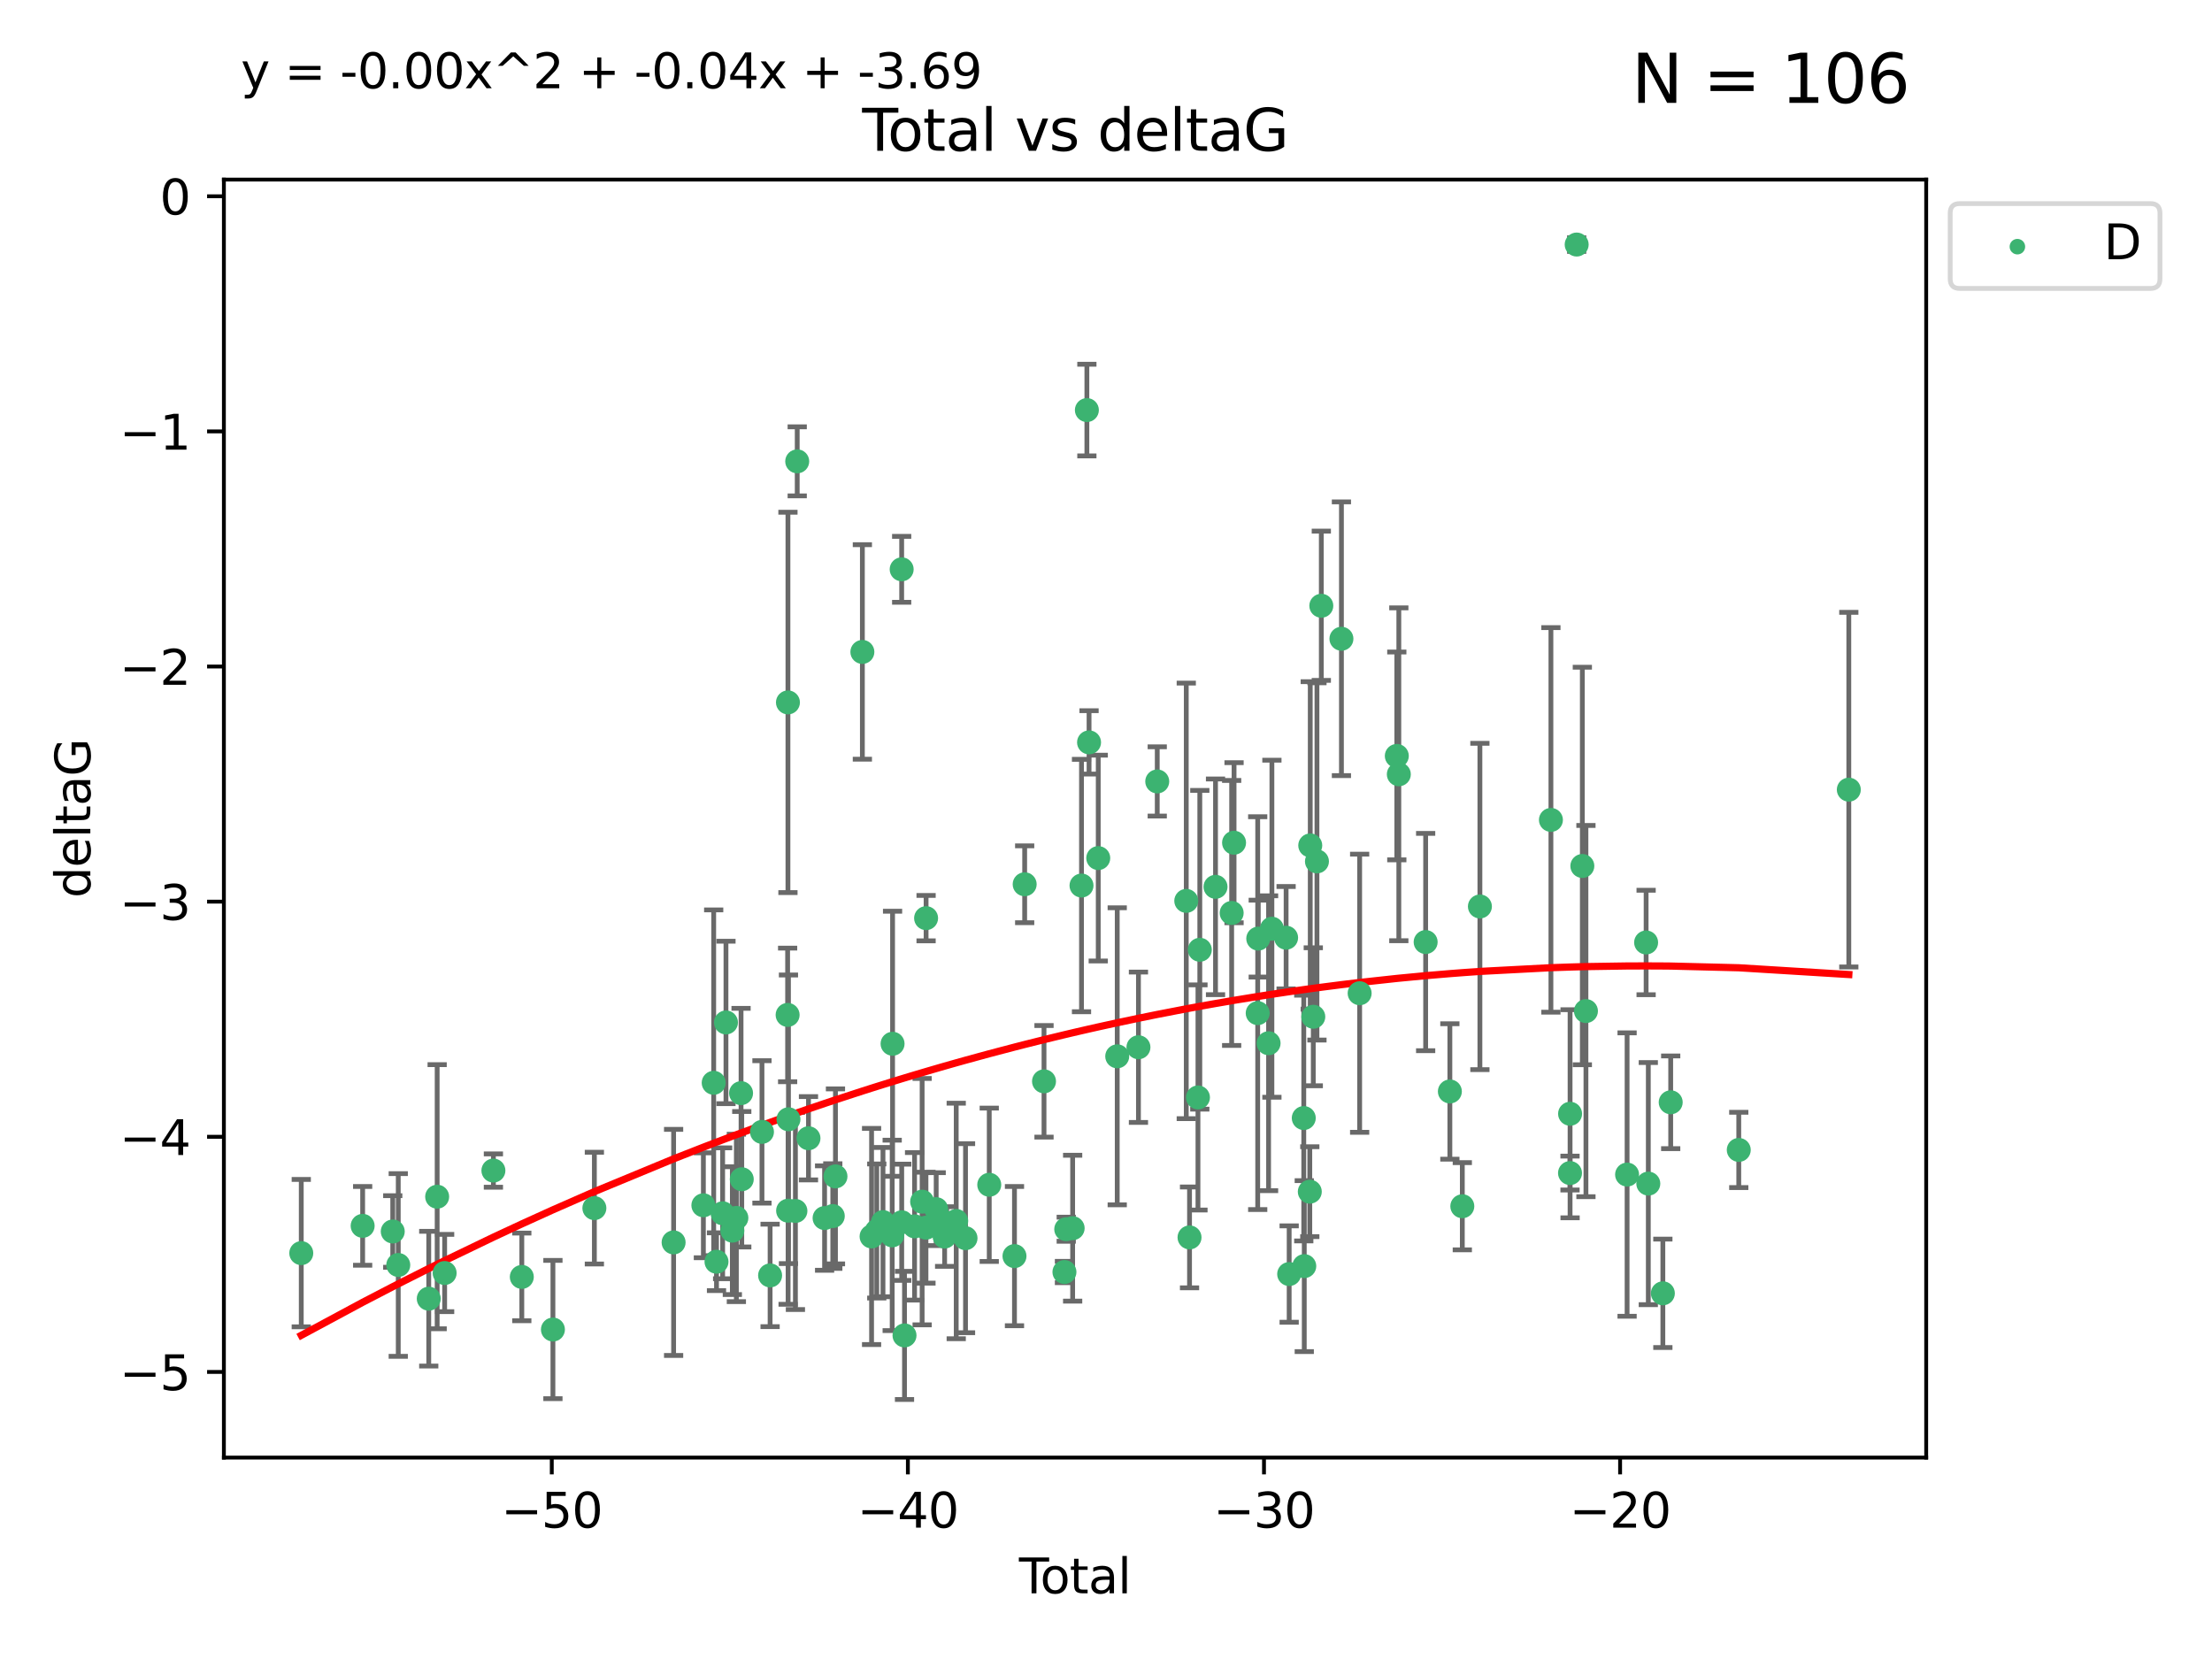 <?xml version="1.0" encoding="utf-8" standalone="no"?>
<!DOCTYPE svg PUBLIC "-//W3C//DTD SVG 1.1//EN"
  "http://www.w3.org/Graphics/SVG/1.1/DTD/svg11.dtd">
<svg xmlns:xlink="http://www.w3.org/1999/xlink" width="460.8pt" height="345.6pt" viewBox="0 0 460.8 345.6" xmlns="http://www.w3.org/2000/svg" version="1.1">
 <defs>
  <style type="text/css">*{stroke-linejoin: round; stroke-linecap: butt}</style>
 </defs>
 <g id="figure_1">
  <g id="patch_1">
   <path d="M 0 345.6 
L 460.8 345.6 
L 460.8 0 
L 0 0 
z
" style="fill: #ffffff"/>
  </g>
  <g id="axes_1">
   <g id="patch_2">
    <path d="M 46.64 303.64 
L 401.26 303.64 
L 401.26 37.411 
L 46.64 37.411 
z
" style="fill: #ffffff"/>
   </g>
   <g id="PathCollection_1">
    <defs>
     <path id="m64b92beea7" d="M 0 1.118 
C 0.297 1.118 0.581 1 0.791 0.791 
C 1 0.581 1.118 0.297 1.118 0 
C 1.118 -0.297 1 -0.581 0.791 -0.791 
C 0.581 -1 0.297 -1.118 0 -1.118 
C -0.297 -1.118 -0.581 -1 -0.791 -0.791 
C -1 -0.581 -1.118 -0.297 -1.118 0 
C -1.118 0.297 -1 0.581 -0.791 0.791 
C -0.581 1 -0.297 1.118 0 1.118 
z
" style="stroke: #3cb371"/>
    </defs>
    <g clip-path="url(#p3cc9dc944b)">
     <use xlink:href="#m64b92beea7" x="62.759" y="261.05" style="fill: #3cb371; stroke: #3cb371"/>
     <use xlink:href="#m64b92beea7" x="75.546" y="255.368" style="fill: #3cb371; stroke: #3cb371"/>
     <use xlink:href="#m64b92beea7" x="81.817" y="256.538" style="fill: #3cb371; stroke: #3cb371"/>
     <use xlink:href="#m64b92beea7" x="82.965" y="263.519" style="fill: #3cb371; stroke: #3cb371"/>
     <use xlink:href="#m64b92beea7" x="89.317" y="270.54" style="fill: #3cb371; stroke: #3cb371"/>
     <use xlink:href="#m64b92beea7" x="91.068" y="249.296" style="fill: #3cb371; stroke: #3cb371"/>
     <use xlink:href="#m64b92beea7" x="92.627" y="265.193" style="fill: #3cb371; stroke: #3cb371"/>
     <use xlink:href="#m64b92beea7" x="102.785" y="243.848" style="fill: #3cb371; stroke: #3cb371"/>
     <use xlink:href="#m64b92beea7" x="108.702" y="266.006" style="fill: #3cb371; stroke: #3cb371"/>
     <use xlink:href="#m64b92beea7" x="115.184" y="276.965" style="fill: #3cb371; stroke: #3cb371"/>
     <use xlink:href="#m64b92beea7" x="123.82" y="251.676" style="fill: #3cb371; stroke: #3cb371"/>
     <use xlink:href="#m64b92beea7" x="140.325" y="258.816" style="fill: #3cb371; stroke: #3cb371"/>
     <use xlink:href="#m64b92beea7" x="146.527" y="251.085" style="fill: #3cb371; stroke: #3cb371"/>
     <use xlink:href="#m64b92beea7" x="148.675" y="225.566" style="fill: #3cb371; stroke: #3cb371"/>
     <use xlink:href="#m64b92beea7" x="149.26" y="262.839" style="fill: #3cb371; stroke: #3cb371"/>
     <use xlink:href="#m64b92beea7" x="150.538" y="252.75" style="fill: #3cb371; stroke: #3cb371"/>
     <use xlink:href="#m64b92beea7" x="151.232" y="212.996" style="fill: #3cb371; stroke: #3cb371"/>
     <use xlink:href="#m64b92beea7" x="152.56" y="256.365" style="fill: #3cb371; stroke: #3cb371"/>
     <use xlink:href="#m64b92beea7" x="153.399" y="253.714" style="fill: #3cb371; stroke: #3cb371"/>
     <use xlink:href="#m64b92beea7" x="154.375" y="227.722" style="fill: #3cb371; stroke: #3cb371"/>
     <use xlink:href="#m64b92beea7" x="154.523" y="245.657" style="fill: #3cb371; stroke: #3cb371"/>
     <use xlink:href="#m64b92beea7" x="158.732" y="235.793" style="fill: #3cb371; stroke: #3cb371"/>
     <use xlink:href="#m64b92beea7" x="160.426" y="265.693" style="fill: #3cb371; stroke: #3cb371"/>
     <use xlink:href="#m64b92beea7" x="164.076" y="211.425" style="fill: #3cb371; stroke: #3cb371"/>
     <use xlink:href="#m64b92beea7" x="164.143" y="146.325" style="fill: #3cb371; stroke: #3cb371"/>
     <use xlink:href="#m64b92beea7" x="164.178" y="252.209" style="fill: #3cb371; stroke: #3cb371"/>
     <use xlink:href="#m64b92beea7" x="164.251" y="233.166" style="fill: #3cb371; stroke: #3cb371"/>
     <use xlink:href="#m64b92beea7" x="165.699" y="252.263" style="fill: #3cb371; stroke: #3cb371"/>
     <use xlink:href="#m64b92beea7" x="166.076" y="96.109" style="fill: #3cb371; stroke: #3cb371"/>
     <use xlink:href="#m64b92beea7" x="168.422" y="237.117" style="fill: #3cb371; stroke: #3cb371"/>
     <use xlink:href="#m64b92beea7" x="171.777" y="253.744" style="fill: #3cb371; stroke: #3cb371"/>
     <use xlink:href="#m64b92beea7" x="173.485" y="253.329" style="fill: #3cb371; stroke: #3cb371"/>
     <use xlink:href="#m64b92beea7" x="174.043" y="245.064" style="fill: #3cb371; stroke: #3cb371"/>
     <use xlink:href="#m64b92beea7" x="179.648" y="135.81" style="fill: #3cb371; stroke: #3cb371"/>
     <use xlink:href="#m64b92beea7" x="181.565" y="257.576" style="fill: #3cb371; stroke: #3cb371"/>
     <use xlink:href="#m64b92beea7" x="182.646" y="256.439" style="fill: #3cb371; stroke: #3cb371"/>
     <use xlink:href="#m64b92beea7" x="183.941" y="254.584" style="fill: #3cb371; stroke: #3cb371"/>
     <use xlink:href="#m64b92beea7" x="185.859" y="257.352" style="fill: #3cb371; stroke: #3cb371"/>
     <use xlink:href="#m64b92beea7" x="185.938" y="217.435" style="fill: #3cb371; stroke: #3cb371"/>
     <use xlink:href="#m64b92beea7" x="187.834" y="118.6" style="fill: #3cb371; stroke: #3cb371"/>
     <use xlink:href="#m64b92beea7" x="187.844" y="254.623" style="fill: #3cb371; stroke: #3cb371"/>
     <use xlink:href="#m64b92beea7" x="188.425" y="278.191" style="fill: #3cb371; stroke: #3cb371"/>
     <use xlink:href="#m64b92beea7" x="190.522" y="255.468" style="fill: #3cb371; stroke: #3cb371"/>
     <use xlink:href="#m64b92beea7" x="192.097" y="250.327" style="fill: #3cb371; stroke: #3cb371"/>
     <use xlink:href="#m64b92beea7" x="192.895" y="255.746" style="fill: #3cb371; stroke: #3cb371"/>
     <use xlink:href="#m64b92beea7" x="192.921" y="191.267" style="fill: #3cb371; stroke: #3cb371"/>
     <use xlink:href="#m64b92beea7" x="195.025" y="251.886" style="fill: #3cb371; stroke: #3cb371"/>
     <use xlink:href="#m64b92beea7" x="195.712" y="253.858" style="fill: #3cb371; stroke: #3cb371"/>
     <use xlink:href="#m64b92beea7" x="196.782" y="257.591" style="fill: #3cb371; stroke: #3cb371"/>
     <use xlink:href="#m64b92beea7" x="199.199" y="254.349" style="fill: #3cb371; stroke: #3cb371"/>
     <use xlink:href="#m64b92beea7" x="201.137" y="257.935" style="fill: #3cb371; stroke: #3cb371"/>
     <use xlink:href="#m64b92beea7" x="206.079" y="246.808" style="fill: #3cb371; stroke: #3cb371"/>
     <use xlink:href="#m64b92beea7" x="211.335" y="261.668" style="fill: #3cb371; stroke: #3cb371"/>
     <use xlink:href="#m64b92beea7" x="213.458" y="184.21" style="fill: #3cb371; stroke: #3cb371"/>
     <use xlink:href="#m64b92beea7" x="217.487" y="225.26" style="fill: #3cb371; stroke: #3cb371"/>
     <use xlink:href="#m64b92beea7" x="221.743" y="264.984" style="fill: #3cb371; stroke: #3cb371"/>
     <use xlink:href="#m64b92beea7" x="222.117" y="256.065" style="fill: #3cb371; stroke: #3cb371"/>
     <use xlink:href="#m64b92beea7" x="223.452" y="255.854" style="fill: #3cb371; stroke: #3cb371"/>
     <use xlink:href="#m64b92beea7" x="225.298" y="184.474" style="fill: #3cb371; stroke: #3cb371"/>
     <use xlink:href="#m64b92beea7" x="226.416" y="85.426" style="fill: #3cb371; stroke: #3cb371"/>
     <use xlink:href="#m64b92beea7" x="226.87" y="154.65" style="fill: #3cb371; stroke: #3cb371"/>
     <use xlink:href="#m64b92beea7" x="228.786" y="178.754" style="fill: #3cb371; stroke: #3cb371"/>
     <use xlink:href="#m64b92beea7" x="232.739" y="220.05" style="fill: #3cb371; stroke: #3cb371"/>
     <use xlink:href="#m64b92beea7" x="237.16" y="218.163" style="fill: #3cb371; stroke: #3cb371"/>
     <use xlink:href="#m64b92beea7" x="241.075" y="162.788" style="fill: #3cb371; stroke: #3cb371"/>
     <use xlink:href="#m64b92beea7" x="247.122" y="187.67" style="fill: #3cb371; stroke: #3cb371"/>
     <use xlink:href="#m64b92beea7" x="247.801" y="257.776" style="fill: #3cb371; stroke: #3cb371"/>
     <use xlink:href="#m64b92beea7" x="249.557" y="228.618" style="fill: #3cb371; stroke: #3cb371"/>
     <use xlink:href="#m64b92beea7" x="249.941" y="197.855" style="fill: #3cb371; stroke: #3cb371"/>
     <use xlink:href="#m64b92beea7" x="253.215" y="184.741" style="fill: #3cb371; stroke: #3cb371"/>
     <use xlink:href="#m64b92beea7" x="256.577" y="190.185" style="fill: #3cb371; stroke: #3cb371"/>
     <use xlink:href="#m64b92beea7" x="257.077" y="175.554" style="fill: #3cb371; stroke: #3cb371"/>
     <use xlink:href="#m64b92beea7" x="262.003" y="211.054" style="fill: #3cb371; stroke: #3cb371"/>
     <use xlink:href="#m64b92beea7" x="262.117" y="195.528" style="fill: #3cb371; stroke: #3cb371"/>
     <use xlink:href="#m64b92beea7" x="264.268" y="217.325" style="fill: #3cb371; stroke: #3cb371"/>
     <use xlink:href="#m64b92beea7" x="264.961" y="193.467" style="fill: #3cb371; stroke: #3cb371"/>
     <use xlink:href="#m64b92beea7" x="267.919" y="195.339" style="fill: #3cb371; stroke: #3cb371"/>
     <use xlink:href="#m64b92beea7" x="268.557" y="265.408" style="fill: #3cb371; stroke: #3cb371"/>
     <use xlink:href="#m64b92beea7" x="271.599" y="232.91" style="fill: #3cb371; stroke: #3cb371"/>
     <use xlink:href="#m64b92beea7" x="271.703" y="263.755" style="fill: #3cb371; stroke: #3cb371"/>
     <use xlink:href="#m64b92beea7" x="272.855" y="248.247" style="fill: #3cb371; stroke: #3cb371"/>
     <use xlink:href="#m64b92beea7" x="272.95" y="176.116" style="fill: #3cb371; stroke: #3cb371"/>
     <use xlink:href="#m64b92beea7" x="273.582" y="211.81" style="fill: #3cb371; stroke: #3cb371"/>
     <use xlink:href="#m64b92beea7" x="274.346" y="179.448" style="fill: #3cb371; stroke: #3cb371"/>
     <use xlink:href="#m64b92beea7" x="275.254" y="126.19" style="fill: #3cb371; stroke: #3cb371"/>
     <use xlink:href="#m64b92beea7" x="279.444" y="133.065" style="fill: #3cb371; stroke: #3cb371"/>
     <use xlink:href="#m64b92beea7" x="283.239" y="206.91" style="fill: #3cb371; stroke: #3cb371"/>
     <use xlink:href="#m64b92beea7" x="290.981" y="157.472" style="fill: #3cb371; stroke: #3cb371"/>
     <use xlink:href="#m64b92beea7" x="291.401" y="161.3" style="fill: #3cb371; stroke: #3cb371"/>
     <use xlink:href="#m64b92beea7" x="296.989" y="196.245" style="fill: #3cb371; stroke: #3cb371"/>
     <use xlink:href="#m64b92beea7" x="302.034" y="227.372" style="fill: #3cb371; stroke: #3cb371"/>
     <use xlink:href="#m64b92beea7" x="304.627" y="251.283" style="fill: #3cb371; stroke: #3cb371"/>
     <use xlink:href="#m64b92beea7" x="308.291" y="188.834" style="fill: #3cb371; stroke: #3cb371"/>
     <use xlink:href="#m64b92beea7" x="323.085" y="170.802" style="fill: #3cb371; stroke: #3cb371"/>
     <use xlink:href="#m64b92beea7" x="327.063" y="244.371" style="fill: #3cb371; stroke: #3cb371"/>
     <use xlink:href="#m64b92beea7" x="327.076" y="232.017" style="fill: #3cb371; stroke: #3cb371"/>
     <use xlink:href="#m64b92beea7" x="328.45" y="50.942" style="fill: #3cb371; stroke: #3cb371"/>
     <use xlink:href="#m64b92beea7" x="329.63" y="180.399" style="fill: #3cb371; stroke: #3cb371"/>
     <use xlink:href="#m64b92beea7" x="330.381" y="210.624" style="fill: #3cb371; stroke: #3cb371"/>
     <use xlink:href="#m64b92beea7" x="338.953" y="244.684" style="fill: #3cb371; stroke: #3cb371"/>
     <use xlink:href="#m64b92beea7" x="342.916" y="196.334" style="fill: #3cb371; stroke: #3cb371"/>
     <use xlink:href="#m64b92beea7" x="343.372" y="246.567" style="fill: #3cb371; stroke: #3cb371"/>
     <use xlink:href="#m64b92beea7" x="346.404" y="269.421" style="fill: #3cb371; stroke: #3cb371"/>
     <use xlink:href="#m64b92beea7" x="348.038" y="229.627" style="fill: #3cb371; stroke: #3cb371"/>
     <use xlink:href="#m64b92beea7" x="362.217" y="239.55" style="fill: #3cb371; stroke: #3cb371"/>
     <use xlink:href="#m64b92beea7" x="385.141" y="164.5" style="fill: #3cb371; stroke: #3cb371"/>
    </g>
   </g>
   <g id="matplotlib.axis_1">
    <g id="xtick_1">
     <g id="line2d_1">
      <defs>
       <path id="mff815377fa" d="M 0 0 
L 0 3.5 
" style="stroke: #000000; stroke-width: 0.8"/>
      </defs>
      <g>
       <use xlink:href="#mff815377fa" x="114.945" y="303.64" style="stroke: #000000; stroke-width: 0.8"/>
      </g>
     </g>
     <g id="text_1">
      <!-- −50 -->
      <g transform="translate(104.393 318.238)scale(0.1 -0.1)">
       <defs>
        <path id="DejaVuSans-2212" d="M 678 2272 
L 4684 2272 
L 4684 1741 
L 678 1741 
L 678 2272 
z
" transform="scale(0.016)"/>
        <path id="DejaVuSans-35" d="M 691 4666 
L 3169 4666 
L 3169 4134 
L 1269 4134 
L 1269 2991 
Q 1406 3038 1543 3061 
Q 1681 3084 1819 3084 
Q 2600 3084 3056 2656 
Q 3513 2228 3513 1497 
Q 3513 744 3044 326 
Q 2575 -91 1722 -91 
Q 1428 -91 1123 -41 
Q 819 9 494 109 
L 494 744 
Q 775 591 1075 516 
Q 1375 441 1709 441 
Q 2250 441 2565 725 
Q 2881 1009 2881 1497 
Q 2881 1984 2565 2268 
Q 2250 2553 1709 2553 
Q 1456 2553 1204 2497 
Q 953 2441 691 2322 
L 691 4666 
z
" transform="scale(0.016)"/>
        <path id="DejaVuSans-30" d="M 2034 4250 
Q 1547 4250 1301 3770 
Q 1056 3291 1056 2328 
Q 1056 1369 1301 889 
Q 1547 409 2034 409 
Q 2525 409 2770 889 
Q 3016 1369 3016 2328 
Q 3016 3291 2770 3770 
Q 2525 4250 2034 4250 
z
M 2034 4750 
Q 2819 4750 3233 4129 
Q 3647 3509 3647 2328 
Q 3647 1150 3233 529 
Q 2819 -91 2034 -91 
Q 1250 -91 836 529 
Q 422 1150 422 2328 
Q 422 3509 836 4129 
Q 1250 4750 2034 4750 
z
" transform="scale(0.016)"/>
       </defs>
       <use xlink:href="#DejaVuSans-2212"/>
       <use xlink:href="#DejaVuSans-35" x="83.789"/>
       <use xlink:href="#DejaVuSans-30" x="147.412"/>
      </g>
     </g>
    </g>
    <g id="xtick_2">
     <g id="line2d_2">
      <g>
       <use xlink:href="#mff815377fa" x="189.129" y="303.64" style="stroke: #000000; stroke-width: 0.8"/>
      </g>
     </g>
     <g id="text_2">
      <!-- −40 -->
      <g transform="translate(178.577 318.238)scale(0.1 -0.1)">
       <defs>
        <path id="DejaVuSans-34" d="M 2419 4116 
L 825 1625 
L 2419 1625 
L 2419 4116 
z
M 2253 4666 
L 3047 4666 
L 3047 1625 
L 3713 1625 
L 3713 1100 
L 3047 1100 
L 3047 0 
L 2419 0 
L 2419 1100 
L 313 1100 
L 313 1709 
L 2253 4666 
z
" transform="scale(0.016)"/>
       </defs>
       <use xlink:href="#DejaVuSans-2212"/>
       <use xlink:href="#DejaVuSans-34" x="83.789"/>
       <use xlink:href="#DejaVuSans-30" x="147.412"/>
      </g>
     </g>
    </g>
    <g id="xtick_3">
     <g id="line2d_3">
      <g>
       <use xlink:href="#mff815377fa" x="263.313" y="303.64" style="stroke: #000000; stroke-width: 0.8"/>
      </g>
     </g>
     <g id="text_3">
      <!-- −30 -->
      <g transform="translate(252.761 318.238)scale(0.1 -0.1)">
       <defs>
        <path id="DejaVuSans-33" d="M 2597 2516 
Q 3050 2419 3304 2112 
Q 3559 1806 3559 1356 
Q 3559 666 3084 287 
Q 2609 -91 1734 -91 
Q 1441 -91 1130 -33 
Q 819 25 488 141 
L 488 750 
Q 750 597 1062 519 
Q 1375 441 1716 441 
Q 2309 441 2620 675 
Q 2931 909 2931 1356 
Q 2931 1769 2642 2001 
Q 2353 2234 1838 2234 
L 1294 2234 
L 1294 2753 
L 1863 2753 
Q 2328 2753 2575 2939 
Q 2822 3125 2822 3475 
Q 2822 3834 2567 4026 
Q 2313 4219 1838 4219 
Q 1578 4219 1281 4162 
Q 984 4106 628 3988 
L 628 4550 
Q 988 4650 1302 4700 
Q 1616 4750 1894 4750 
Q 2613 4750 3031 4423 
Q 3450 4097 3450 3541 
Q 3450 3153 3228 2886 
Q 3006 2619 2597 2516 
z
" transform="scale(0.016)"/>
       </defs>
       <use xlink:href="#DejaVuSans-2212"/>
       <use xlink:href="#DejaVuSans-33" x="83.789"/>
       <use xlink:href="#DejaVuSans-30" x="147.412"/>
      </g>
     </g>
    </g>
    <g id="xtick_4">
     <g id="line2d_4">
      <g>
       <use xlink:href="#mff815377fa" x="337.497" y="303.64" style="stroke: #000000; stroke-width: 0.8"/>
      </g>
     </g>
     <g id="text_4">
      <!-- −20 -->
      <g transform="translate(326.945 318.238)scale(0.1 -0.1)">
       <defs>
        <path id="DejaVuSans-32" d="M 1228 531 
L 3431 531 
L 3431 0 
L 469 0 
L 469 531 
Q 828 903 1448 1529 
Q 2069 2156 2228 2338 
Q 2531 2678 2651 2914 
Q 2772 3150 2772 3378 
Q 2772 3750 2511 3984 
Q 2250 4219 1831 4219 
Q 1534 4219 1204 4116 
Q 875 4013 500 3803 
L 500 4441 
Q 881 4594 1212 4672 
Q 1544 4750 1819 4750 
Q 2544 4750 2975 4387 
Q 3406 4025 3406 3419 
Q 3406 3131 3298 2873 
Q 3191 2616 2906 2266 
Q 2828 2175 2409 1742 
Q 1991 1309 1228 531 
z
" transform="scale(0.016)"/>
       </defs>
       <use xlink:href="#DejaVuSans-2212"/>
       <use xlink:href="#DejaVuSans-32" x="83.789"/>
       <use xlink:href="#DejaVuSans-30" x="147.412"/>
      </g>
     </g>
    </g>
    <g id="text_5">
     <!-- Total -->
     <g transform="translate(212.273 331.917)scale(0.1 -0.1)">
      <defs>
       <path id="DejaVuSans-54" d="M -19 4666 
L 3928 4666 
L 3928 4134 
L 2272 4134 
L 2272 0 
L 1638 0 
L 1638 4134 
L -19 4134 
L -19 4666 
z
" transform="scale(0.016)"/>
       <path id="DejaVuSans-6f" d="M 1959 3097 
Q 1497 3097 1228 2736 
Q 959 2375 959 1747 
Q 959 1119 1226 758 
Q 1494 397 1959 397 
Q 2419 397 2687 759 
Q 2956 1122 2956 1747 
Q 2956 2369 2687 2733 
Q 2419 3097 1959 3097 
z
M 1959 3584 
Q 2709 3584 3137 3096 
Q 3566 2609 3566 1747 
Q 3566 888 3137 398 
Q 2709 -91 1959 -91 
Q 1206 -91 779 398 
Q 353 888 353 1747 
Q 353 2609 779 3096 
Q 1206 3584 1959 3584 
z
" transform="scale(0.016)"/>
       <path id="DejaVuSans-74" d="M 1172 4494 
L 1172 3500 
L 2356 3500 
L 2356 3053 
L 1172 3053 
L 1172 1153 
Q 1172 725 1289 603 
Q 1406 481 1766 481 
L 2356 481 
L 2356 0 
L 1766 0 
Q 1100 0 847 248 
Q 594 497 594 1153 
L 594 3053 
L 172 3053 
L 172 3500 
L 594 3500 
L 594 4494 
L 1172 4494 
z
" transform="scale(0.016)"/>
       <path id="DejaVuSans-61" d="M 2194 1759 
Q 1497 1759 1228 1600 
Q 959 1441 959 1056 
Q 959 750 1161 570 
Q 1363 391 1709 391 
Q 2188 391 2477 730 
Q 2766 1069 2766 1631 
L 2766 1759 
L 2194 1759 
z
M 3341 1997 
L 3341 0 
L 2766 0 
L 2766 531 
Q 2569 213 2275 61 
Q 1981 -91 1556 -91 
Q 1019 -91 701 211 
Q 384 513 384 1019 
Q 384 1609 779 1909 
Q 1175 2209 1959 2209 
L 2766 2209 
L 2766 2266 
Q 2766 2663 2505 2880 
Q 2244 3097 1772 3097 
Q 1472 3097 1187 3025 
Q 903 2953 641 2809 
L 641 3341 
Q 956 3463 1253 3523 
Q 1550 3584 1831 3584 
Q 2591 3584 2966 3190 
Q 3341 2797 3341 1997 
z
" transform="scale(0.016)"/>
       <path id="DejaVuSans-6c" d="M 603 4863 
L 1178 4863 
L 1178 0 
L 603 0 
L 603 4863 
z
" transform="scale(0.016)"/>
      </defs>
      <use xlink:href="#DejaVuSans-54"/>
      <use xlink:href="#DejaVuSans-6f" x="44.084"/>
      <use xlink:href="#DejaVuSans-74" x="105.266"/>
      <use xlink:href="#DejaVuSans-61" x="144.475"/>
      <use xlink:href="#DejaVuSans-6c" x="205.754"/>
     </g>
    </g>
   </g>
   <g id="matplotlib.axis_2">
    <g id="ytick_1">
     <g id="line2d_5">
      <defs>
       <path id="me6a80c7e7d" d="M 0 0 
L -3.5 0 
" style="stroke: #000000; stroke-width: 0.8"/>
      </defs>
      <g>
       <use xlink:href="#me6a80c7e7d" x="46.64" y="285.796" style="stroke: #000000; stroke-width: 0.8"/>
      </g>
     </g>
     <g id="text_6">
      <!-- −5 -->
      <g transform="translate(24.898 289.595)scale(0.1 -0.1)">
       <use xlink:href="#DejaVuSans-2212"/>
       <use xlink:href="#DejaVuSans-35" x="83.789"/>
      </g>
     </g>
    </g>
    <g id="ytick_2">
     <g id="line2d_6">
      <g>
       <use xlink:href="#me6a80c7e7d" x="46.64" y="236.814" style="stroke: #000000; stroke-width: 0.8"/>
      </g>
     </g>
     <g id="text_7">
      <!-- −4 -->
      <g transform="translate(24.898 240.613)scale(0.1 -0.1)">
       <use xlink:href="#DejaVuSans-2212"/>
       <use xlink:href="#DejaVuSans-34" x="83.789"/>
      </g>
     </g>
    </g>
    <g id="ytick_3">
     <g id="line2d_7">
      <g>
       <use xlink:href="#me6a80c7e7d" x="46.64" y="187.831" style="stroke: #000000; stroke-width: 0.8"/>
      </g>
     </g>
     <g id="text_8">
      <!-- −3 -->
      <g transform="translate(24.898 191.631)scale(0.1 -0.1)">
       <use xlink:href="#DejaVuSans-2212"/>
       <use xlink:href="#DejaVuSans-33" x="83.789"/>
      </g>
     </g>
    </g>
    <g id="ytick_4">
     <g id="line2d_8">
      <g>
       <use xlink:href="#me6a80c7e7d" x="46.64" y="138.849" style="stroke: #000000; stroke-width: 0.8"/>
      </g>
     </g>
     <g id="text_9">
      <!-- −2 -->
      <g transform="translate(24.898 142.648)scale(0.1 -0.1)">
       <use xlink:href="#DejaVuSans-2212"/>
       <use xlink:href="#DejaVuSans-32" x="83.789"/>
      </g>
     </g>
    </g>
    <g id="ytick_5">
     <g id="line2d_9">
      <g>
       <use xlink:href="#me6a80c7e7d" x="46.64" y="89.867" style="stroke: #000000; stroke-width: 0.8"/>
      </g>
     </g>
     <g id="text_10">
      <!-- −1 -->
      <g transform="translate(24.898 93.666)scale(0.1 -0.1)">
       <defs>
        <path id="DejaVuSans-31" d="M 794 531 
L 1825 531 
L 1825 4091 
L 703 3866 
L 703 4441 
L 1819 4666 
L 2450 4666 
L 2450 531 
L 3481 531 
L 3481 0 
L 794 0 
L 794 531 
z
" transform="scale(0.016)"/>
       </defs>
       <use xlink:href="#DejaVuSans-2212"/>
       <use xlink:href="#DejaVuSans-31" x="83.789"/>
      </g>
     </g>
    </g>
    <g id="ytick_6">
     <g id="line2d_10">
      <g>
       <use xlink:href="#me6a80c7e7d" x="46.64" y="40.885" style="stroke: #000000; stroke-width: 0.8"/>
      </g>
     </g>
     <g id="text_11">
      <!-- 0 -->
      <g transform="translate(33.278 44.684)scale(0.1 -0.1)">
       <use xlink:href="#DejaVuSans-30"/>
      </g>
     </g>
    </g>
    <g id="text_12">
     <!-- deltaG -->
     <g transform="translate(18.818 187.064)rotate(-90)scale(0.1 -0.1)">
      <defs>
       <path id="DejaVuSans-64" d="M 2906 2969 
L 2906 4863 
L 3481 4863 
L 3481 0 
L 2906 0 
L 2906 525 
Q 2725 213 2448 61 
Q 2172 -91 1784 -91 
Q 1150 -91 751 415 
Q 353 922 353 1747 
Q 353 2572 751 3078 
Q 1150 3584 1784 3584 
Q 2172 3584 2448 3432 
Q 2725 3281 2906 2969 
z
M 947 1747 
Q 947 1113 1208 752 
Q 1469 391 1925 391 
Q 2381 391 2643 752 
Q 2906 1113 2906 1747 
Q 2906 2381 2643 2742 
Q 2381 3103 1925 3103 
Q 1469 3103 1208 2742 
Q 947 2381 947 1747 
z
" transform="scale(0.016)"/>
       <path id="DejaVuSans-65" d="M 3597 1894 
L 3597 1613 
L 953 1613 
Q 991 1019 1311 708 
Q 1631 397 2203 397 
Q 2534 397 2845 478 
Q 3156 559 3463 722 
L 3463 178 
Q 3153 47 2828 -22 
Q 2503 -91 2169 -91 
Q 1331 -91 842 396 
Q 353 884 353 1716 
Q 353 2575 817 3079 
Q 1281 3584 2069 3584 
Q 2775 3584 3186 3129 
Q 3597 2675 3597 1894 
z
M 3022 2063 
Q 3016 2534 2758 2815 
Q 2500 3097 2075 3097 
Q 1594 3097 1305 2825 
Q 1016 2553 972 2059 
L 3022 2063 
z
" transform="scale(0.016)"/>
       <path id="DejaVuSans-47" d="M 3809 666 
L 3809 1919 
L 2778 1919 
L 2778 2438 
L 4434 2438 
L 4434 434 
Q 4069 175 3628 42 
Q 3188 -91 2688 -91 
Q 1594 -91 976 548 
Q 359 1188 359 2328 
Q 359 3472 976 4111 
Q 1594 4750 2688 4750 
Q 3144 4750 3555 4637 
Q 3966 4525 4313 4306 
L 4313 3634 
Q 3963 3931 3569 4081 
Q 3175 4231 2741 4231 
Q 1884 4231 1454 3753 
Q 1025 3275 1025 2328 
Q 1025 1384 1454 906 
Q 1884 428 2741 428 
Q 3075 428 3337 486 
Q 3600 544 3809 666 
z
" transform="scale(0.016)"/>
      </defs>
      <use xlink:href="#DejaVuSans-64"/>
      <use xlink:href="#DejaVuSans-65" x="63.477"/>
      <use xlink:href="#DejaVuSans-6c" x="125"/>
      <use xlink:href="#DejaVuSans-74" x="152.783"/>
      <use xlink:href="#DejaVuSans-61" x="191.992"/>
      <use xlink:href="#DejaVuSans-47" x="253.271"/>
     </g>
    </g>
   </g>
   <g id="LineCollection_1">
    <path d="M 62.759 276.403 
L 62.759 245.697 
" clip-path="url(#p3cc9dc944b)" style="fill: none; stroke: #696969"/>
    <path d="M 75.546 263.573 
L 75.546 247.163 
" clip-path="url(#p3cc9dc944b)" style="fill: none; stroke: #696969"/>
    <path d="M 81.817 263.994 
L 81.817 249.083 
" clip-path="url(#p3cc9dc944b)" style="fill: none; stroke: #696969"/>
    <path d="M 82.965 282.55 
L 82.965 244.489 
" clip-path="url(#p3cc9dc944b)" style="fill: none; stroke: #696969"/>
    <path d="M 89.317 284.576 
L 89.317 256.504 
" clip-path="url(#p3cc9dc944b)" style="fill: none; stroke: #696969"/>
    <path d="M 91.068 276.807 
L 91.068 221.785 
" clip-path="url(#p3cc9dc944b)" style="fill: none; stroke: #696969"/>
    <path d="M 92.627 273.244 
L 92.627 257.143 
" clip-path="url(#p3cc9dc944b)" style="fill: none; stroke: #696969"/>
    <path d="M 102.785 247.321 
L 102.785 240.376 
" clip-path="url(#p3cc9dc944b)" style="fill: none; stroke: #696969"/>
    <path d="M 108.702 275.137 
L 108.702 256.875 
" clip-path="url(#p3cc9dc944b)" style="fill: none; stroke: #696969"/>
    <path d="M 115.184 291.367 
L 115.184 262.564 
" clip-path="url(#p3cc9dc944b)" style="fill: none; stroke: #696969"/>
    <path d="M 123.82 263.316 
L 123.82 240.036 
" clip-path="url(#p3cc9dc944b)" style="fill: none; stroke: #696969"/>
    <path d="M 140.325 282.366 
L 140.325 235.266 
" clip-path="url(#p3cc9dc944b)" style="fill: none; stroke: #696969"/>
    <path d="M 146.527 262.013 
L 146.527 240.158 
" clip-path="url(#p3cc9dc944b)" style="fill: none; stroke: #696969"/>
    <path d="M 148.675 261.582 
L 148.675 189.549 
" clip-path="url(#p3cc9dc944b)" style="fill: none; stroke: #696969"/>
    <path d="M 149.26 268.856 
L 149.26 256.821 
" clip-path="url(#p3cc9dc944b)" style="fill: none; stroke: #696969"/>
    <path d="M 150.538 266.384 
L 150.538 239.115 
" clip-path="url(#p3cc9dc944b)" style="fill: none; stroke: #696969"/>
    <path d="M 151.232 229.914 
L 151.232 196.077 
" clip-path="url(#p3cc9dc944b)" style="fill: none; stroke: #696969"/>
    <path d="M 152.56 269.681 
L 152.56 243.05 
" clip-path="url(#p3cc9dc944b)" style="fill: none; stroke: #696969"/>
    <path d="M 153.399 271.15 
L 153.399 236.279 
" clip-path="url(#p3cc9dc944b)" style="fill: none; stroke: #696969"/>
    <path d="M 154.375 245.39 
L 154.375 210.054 
" clip-path="url(#p3cc9dc944b)" style="fill: none; stroke: #696969"/>
    <path d="M 154.523 259.768 
L 154.523 231.546 
" clip-path="url(#p3cc9dc944b)" style="fill: none; stroke: #696969"/>
    <path d="M 158.732 250.624 
L 158.732 220.962 
" clip-path="url(#p3cc9dc944b)" style="fill: none; stroke: #696969"/>
    <path d="M 160.426 276.364 
L 160.426 255.022 
" clip-path="url(#p3cc9dc944b)" style="fill: none; stroke: #696969"/>
    <path d="M 164.076 225.342 
L 164.076 197.508 
" clip-path="url(#p3cc9dc944b)" style="fill: none; stroke: #696969"/>
    <path d="M 164.143 185.941 
L 164.143 106.709 
" clip-path="url(#p3cc9dc944b)" style="fill: none; stroke: #696969"/>
    <path d="M 164.178 271.704 
L 164.178 232.715 
" clip-path="url(#p3cc9dc944b)" style="fill: none; stroke: #696969"/>
    <path d="M 164.251 263.223 
L 164.251 203.11 
" clip-path="url(#p3cc9dc944b)" style="fill: none; stroke: #696969"/>
    <path d="M 165.699 272.796 
L 165.699 231.729 
" clip-path="url(#p3cc9dc944b)" style="fill: none; stroke: #696969"/>
    <path d="M 166.076 103.303 
L 166.076 88.915 
" clip-path="url(#p3cc9dc944b)" style="fill: none; stroke: #696969"/>
    <path d="M 168.422 245.795 
L 168.422 228.438 
" clip-path="url(#p3cc9dc944b)" style="fill: none; stroke: #696969"/>
    <path d="M 171.777 264.623 
L 171.777 242.864 
" clip-path="url(#p3cc9dc944b)" style="fill: none; stroke: #696969"/>
    <path d="M 173.485 264.23 
L 173.485 242.428 
" clip-path="url(#p3cc9dc944b)" style="fill: none; stroke: #696969"/>
    <path d="M 174.043 263.29 
L 174.043 226.837 
" clip-path="url(#p3cc9dc944b)" style="fill: none; stroke: #696969"/>
    <path d="M 179.648 158.152 
L 179.648 113.468 
" clip-path="url(#p3cc9dc944b)" style="fill: none; stroke: #696969"/>
    <path d="M 181.565 280.092 
L 181.565 235.06 
" clip-path="url(#p3cc9dc944b)" style="fill: none; stroke: #696969"/>
    <path d="M 182.646 270.403 
L 182.646 242.474 
" clip-path="url(#p3cc9dc944b)" style="fill: none; stroke: #696969"/>
    <path d="M 183.941 270.131 
L 183.941 239.038 
" clip-path="url(#p3cc9dc944b)" style="fill: none; stroke: #696969"/>
    <path d="M 185.859 277.187 
L 185.859 237.518 
" clip-path="url(#p3cc9dc944b)" style="fill: none; stroke: #696969"/>
    <path d="M 185.938 245.044 
L 185.938 189.825 
" clip-path="url(#p3cc9dc944b)" style="fill: none; stroke: #696969"/>
    <path d="M 187.834 125.465 
L 187.834 111.735 
" clip-path="url(#p3cc9dc944b)" style="fill: none; stroke: #696969"/>
    <path d="M 187.844 266.732 
L 187.844 242.514 
" clip-path="url(#p3cc9dc944b)" style="fill: none; stroke: #696969"/>
    <path d="M 188.425 291.539 
L 188.425 264.843 
" clip-path="url(#p3cc9dc944b)" style="fill: none; stroke: #696969"/>
    <path d="M 190.522 270.834 
L 190.522 240.102 
" clip-path="url(#p3cc9dc944b)" style="fill: none; stroke: #696969"/>
    <path d="M 192.097 275.987 
L 192.097 224.668 
" clip-path="url(#p3cc9dc944b)" style="fill: none; stroke: #696969"/>
    <path d="M 192.895 267.302 
L 192.895 244.191 
" clip-path="url(#p3cc9dc944b)" style="fill: none; stroke: #696969"/>
    <path d="M 192.921 195.992 
L 192.921 186.541 
" clip-path="url(#p3cc9dc944b)" style="fill: none; stroke: #696969"/>
    <path d="M 195.025 259.478 
L 195.025 244.294 
" clip-path="url(#p3cc9dc944b)" style="fill: none; stroke: #696969"/>
    <path d="M 195.712 255.697 
L 195.712 252.02 
" clip-path="url(#p3cc9dc944b)" style="fill: none; stroke: #696969"/>
    <path d="M 196.782 263.801 
L 196.782 251.38 
" clip-path="url(#p3cc9dc944b)" style="fill: none; stroke: #696969"/>
    <path d="M 199.199 278.881 
L 199.199 229.817 
" clip-path="url(#p3cc9dc944b)" style="fill: none; stroke: #696969"/>
    <path d="M 201.137 277.625 
L 201.137 238.245 
" clip-path="url(#p3cc9dc944b)" style="fill: none; stroke: #696969"/>
    <path d="M 206.079 262.783 
L 206.079 230.833 
" clip-path="url(#p3cc9dc944b)" style="fill: none; stroke: #696969"/>
    <path d="M 211.335 276.172 
L 211.335 247.163 
" clip-path="url(#p3cc9dc944b)" style="fill: none; stroke: #696969"/>
    <path d="M 213.458 192.213 
L 213.458 176.208 
" clip-path="url(#p3cc9dc944b)" style="fill: none; stroke: #696969"/>
    <path d="M 217.487 236.879 
L 217.487 213.64 
" clip-path="url(#p3cc9dc944b)" style="fill: none; stroke: #696969"/>
    <path d="M 221.743 267.203 
L 221.743 262.765 
" clip-path="url(#p3cc9dc944b)" style="fill: none; stroke: #696969"/>
    <path d="M 222.117 258.578 
L 222.117 253.553 
" clip-path="url(#p3cc9dc944b)" style="fill: none; stroke: #696969"/>
    <path d="M 223.452 271.047 
L 223.452 240.66 
" clip-path="url(#p3cc9dc944b)" style="fill: none; stroke: #696969"/>
    <path d="M 225.298 210.764 
L 225.298 158.184 
" clip-path="url(#p3cc9dc944b)" style="fill: none; stroke: #696969"/>
    <path d="M 226.416 94.973 
L 226.416 75.878 
" clip-path="url(#p3cc9dc944b)" style="fill: none; stroke: #696969"/>
    <path d="M 226.87 161.247 
L 226.87 148.054 
" clip-path="url(#p3cc9dc944b)" style="fill: none; stroke: #696969"/>
    <path d="M 228.786 200.186 
L 228.786 157.321 
" clip-path="url(#p3cc9dc944b)" style="fill: none; stroke: #696969"/>
    <path d="M 232.739 250.992 
L 232.739 189.107 
" clip-path="url(#p3cc9dc944b)" style="fill: none; stroke: #696969"/>
    <path d="M 237.16 233.824 
L 237.16 202.502 
" clip-path="url(#p3cc9dc944b)" style="fill: none; stroke: #696969"/>
    <path d="M 241.075 169.999 
L 241.075 155.576 
" clip-path="url(#p3cc9dc944b)" style="fill: none; stroke: #696969"/>
    <path d="M 247.122 233.036 
L 247.122 142.305 
" clip-path="url(#p3cc9dc944b)" style="fill: none; stroke: #696969"/>
    <path d="M 247.801 268.281 
L 247.801 247.272 
" clip-path="url(#p3cc9dc944b)" style="fill: none; stroke: #696969"/>
    <path d="M 249.557 252.071 
L 249.557 205.165 
" clip-path="url(#p3cc9dc944b)" style="fill: none; stroke: #696969"/>
    <path d="M 249.941 231.058 
L 249.941 164.651 
" clip-path="url(#p3cc9dc944b)" style="fill: none; stroke: #696969"/>
    <path d="M 253.215 207.206 
L 253.215 162.275 
" clip-path="url(#p3cc9dc944b)" style="fill: none; stroke: #696969"/>
    <path d="M 256.577 217.787 
L 256.577 162.583 
" clip-path="url(#p3cc9dc944b)" style="fill: none; stroke: #696969"/>
    <path d="M 257.077 192.228 
L 257.077 158.88 
" clip-path="url(#p3cc9dc944b)" style="fill: none; stroke: #696969"/>
    <path d="M 262.003 251.968 
L 262.003 170.141 
" clip-path="url(#p3cc9dc944b)" style="fill: none; stroke: #696969"/>
    <path d="M 262.117 203.538 
L 262.117 187.519 
" clip-path="url(#p3cc9dc944b)" style="fill: none; stroke: #696969"/>
    <path d="M 264.268 248.04 
L 264.268 186.61 
" clip-path="url(#p3cc9dc944b)" style="fill: none; stroke: #696969"/>
    <path d="M 264.961 228.574 
L 264.961 158.36 
" clip-path="url(#p3cc9dc944b)" style="fill: none; stroke: #696969"/>
    <path d="M 267.919 206.003 
L 267.919 184.675 
" clip-path="url(#p3cc9dc944b)" style="fill: none; stroke: #696969"/>
    <path d="M 268.557 275.449 
L 268.557 255.368 
" clip-path="url(#p3cc9dc944b)" style="fill: none; stroke: #696969"/>
    <path d="M 271.599 258.509 
L 271.599 207.31 
" clip-path="url(#p3cc9dc944b)" style="fill: none; stroke: #696969"/>
    <path d="M 271.703 281.561 
L 271.703 245.95 
" clip-path="url(#p3cc9dc944b)" style="fill: none; stroke: #696969"/>
    <path d="M 272.855 257.609 
L 272.855 238.884 
" clip-path="url(#p3cc9dc944b)" style="fill: none; stroke: #696969"/>
    <path d="M 272.95 210.222 
L 272.95 142.01 
" clip-path="url(#p3cc9dc944b)" style="fill: none; stroke: #696969"/>
    <path d="M 273.582 226.185 
L 273.582 197.435 
" clip-path="url(#p3cc9dc944b)" style="fill: none; stroke: #696969"/>
    <path d="M 274.346 216.664 
L 274.346 142.232 
" clip-path="url(#p3cc9dc944b)" style="fill: none; stroke: #696969"/>
    <path d="M 275.254 141.739 
L 275.254 110.64 
" clip-path="url(#p3cc9dc944b)" style="fill: none; stroke: #696969"/>
    <path d="M 279.444 161.576 
L 279.444 104.553 
" clip-path="url(#p3cc9dc944b)" style="fill: none; stroke: #696969"/>
    <path d="M 283.239 235.882 
L 283.239 177.938 
" clip-path="url(#p3cc9dc944b)" style="fill: none; stroke: #696969"/>
    <path d="M 290.981 179.12 
L 290.981 135.824 
" clip-path="url(#p3cc9dc944b)" style="fill: none; stroke: #696969"/>
    <path d="M 291.401 195.97 
L 291.401 126.629 
" clip-path="url(#p3cc9dc944b)" style="fill: none; stroke: #696969"/>
    <path d="M 296.989 218.879 
L 296.989 173.612 
" clip-path="url(#p3cc9dc944b)" style="fill: none; stroke: #696969"/>
    <path d="M 302.034 241.479 
L 302.034 213.266 
" clip-path="url(#p3cc9dc944b)" style="fill: none; stroke: #696969"/>
    <path d="M 304.627 260.368 
L 304.627 242.198 
" clip-path="url(#p3cc9dc944b)" style="fill: none; stroke: #696969"/>
    <path d="M 308.291 222.822 
L 308.291 154.846 
" clip-path="url(#p3cc9dc944b)" style="fill: none; stroke: #696969"/>
    <path d="M 323.085 210.859 
L 323.085 130.745 
" clip-path="url(#p3cc9dc944b)" style="fill: none; stroke: #696969"/>
    <path d="M 327.063 247.899 
L 327.063 240.842 
" clip-path="url(#p3cc9dc944b)" style="fill: none; stroke: #696969"/>
    <path d="M 327.076 253.689 
L 327.076 210.344 
" clip-path="url(#p3cc9dc944b)" style="fill: none; stroke: #696969"/>
    <path d="M 328.45 52.372 
L 328.45 49.513 
" clip-path="url(#p3cc9dc944b)" style="fill: none; stroke: #696969"/>
    <path d="M 329.63 221.802 
L 329.63 138.996 
" clip-path="url(#p3cc9dc944b)" style="fill: none; stroke: #696969"/>
    <path d="M 330.381 249.29 
L 330.381 171.959 
" clip-path="url(#p3cc9dc944b)" style="fill: none; stroke: #696969"/>
    <path d="M 338.953 274.203 
L 338.953 215.165 
" clip-path="url(#p3cc9dc944b)" style="fill: none; stroke: #696969"/>
    <path d="M 342.916 207.215 
L 342.916 185.454 
" clip-path="url(#p3cc9dc944b)" style="fill: none; stroke: #696969"/>
    <path d="M 343.372 271.787 
L 343.372 221.347 
" clip-path="url(#p3cc9dc944b)" style="fill: none; stroke: #696969"/>
    <path d="M 346.404 280.712 
L 346.404 258.129 
" clip-path="url(#p3cc9dc944b)" style="fill: none; stroke: #696969"/>
    <path d="M 348.038 239.284 
L 348.038 219.97 
" clip-path="url(#p3cc9dc944b)" style="fill: none; stroke: #696969"/>
    <path d="M 362.217 247.395 
L 362.217 231.706 
" clip-path="url(#p3cc9dc944b)" style="fill: none; stroke: #696969"/>
    <path d="M 385.141 201.438 
L 385.141 127.563 
" clip-path="url(#p3cc9dc944b)" style="fill: none; stroke: #696969"/>
   </g>
   <g id="line2d_11">
    <defs>
     <path id="m3e034ba73e" d="M 2 0 
L -2 -0 
" style="stroke: #696969"/>
    </defs>
    <g clip-path="url(#p3cc9dc944b)">
     <use xlink:href="#m3e034ba73e" x="62.759" y="276.403" style="fill: #696969; stroke: #696969"/>
     <use xlink:href="#m3e034ba73e" x="75.546" y="263.573" style="fill: #696969; stroke: #696969"/>
     <use xlink:href="#m3e034ba73e" x="81.817" y="263.994" style="fill: #696969; stroke: #696969"/>
     <use xlink:href="#m3e034ba73e" x="82.965" y="282.55" style="fill: #696969; stroke: #696969"/>
     <use xlink:href="#m3e034ba73e" x="89.317" y="284.576" style="fill: #696969; stroke: #696969"/>
     <use xlink:href="#m3e034ba73e" x="91.068" y="276.807" style="fill: #696969; stroke: #696969"/>
     <use xlink:href="#m3e034ba73e" x="92.627" y="273.244" style="fill: #696969; stroke: #696969"/>
     <use xlink:href="#m3e034ba73e" x="102.785" y="247.321" style="fill: #696969; stroke: #696969"/>
     <use xlink:href="#m3e034ba73e" x="108.702" y="275.137" style="fill: #696969; stroke: #696969"/>
     <use xlink:href="#m3e034ba73e" x="115.184" y="291.367" style="fill: #696969; stroke: #696969"/>
     <use xlink:href="#m3e034ba73e" x="123.82" y="263.316" style="fill: #696969; stroke: #696969"/>
     <use xlink:href="#m3e034ba73e" x="140.325" y="282.366" style="fill: #696969; stroke: #696969"/>
     <use xlink:href="#m3e034ba73e" x="146.527" y="262.013" style="fill: #696969; stroke: #696969"/>
     <use xlink:href="#m3e034ba73e" x="148.675" y="261.582" style="fill: #696969; stroke: #696969"/>
     <use xlink:href="#m3e034ba73e" x="149.26" y="268.856" style="fill: #696969; stroke: #696969"/>
     <use xlink:href="#m3e034ba73e" x="150.538" y="266.384" style="fill: #696969; stroke: #696969"/>
     <use xlink:href="#m3e034ba73e" x="151.232" y="229.914" style="fill: #696969; stroke: #696969"/>
     <use xlink:href="#m3e034ba73e" x="152.56" y="269.681" style="fill: #696969; stroke: #696969"/>
     <use xlink:href="#m3e034ba73e" x="153.399" y="271.15" style="fill: #696969; stroke: #696969"/>
     <use xlink:href="#m3e034ba73e" x="154.375" y="245.39" style="fill: #696969; stroke: #696969"/>
     <use xlink:href="#m3e034ba73e" x="154.523" y="259.768" style="fill: #696969; stroke: #696969"/>
     <use xlink:href="#m3e034ba73e" x="158.732" y="250.624" style="fill: #696969; stroke: #696969"/>
     <use xlink:href="#m3e034ba73e" x="160.426" y="276.364" style="fill: #696969; stroke: #696969"/>
     <use xlink:href="#m3e034ba73e" x="164.076" y="225.342" style="fill: #696969; stroke: #696969"/>
     <use xlink:href="#m3e034ba73e" x="164.143" y="185.941" style="fill: #696969; stroke: #696969"/>
     <use xlink:href="#m3e034ba73e" x="164.178" y="271.704" style="fill: #696969; stroke: #696969"/>
     <use xlink:href="#m3e034ba73e" x="164.251" y="263.223" style="fill: #696969; stroke: #696969"/>
     <use xlink:href="#m3e034ba73e" x="165.699" y="272.796" style="fill: #696969; stroke: #696969"/>
     <use xlink:href="#m3e034ba73e" x="166.076" y="103.303" style="fill: #696969; stroke: #696969"/>
     <use xlink:href="#m3e034ba73e" x="168.422" y="245.795" style="fill: #696969; stroke: #696969"/>
     <use xlink:href="#m3e034ba73e" x="171.777" y="264.623" style="fill: #696969; stroke: #696969"/>
     <use xlink:href="#m3e034ba73e" x="173.485" y="264.23" style="fill: #696969; stroke: #696969"/>
     <use xlink:href="#m3e034ba73e" x="174.043" y="263.29" style="fill: #696969; stroke: #696969"/>
     <use xlink:href="#m3e034ba73e" x="179.648" y="158.152" style="fill: #696969; stroke: #696969"/>
     <use xlink:href="#m3e034ba73e" x="181.565" y="280.092" style="fill: #696969; stroke: #696969"/>
     <use xlink:href="#m3e034ba73e" x="182.646" y="270.403" style="fill: #696969; stroke: #696969"/>
     <use xlink:href="#m3e034ba73e" x="183.941" y="270.131" style="fill: #696969; stroke: #696969"/>
     <use xlink:href="#m3e034ba73e" x="185.859" y="277.187" style="fill: #696969; stroke: #696969"/>
     <use xlink:href="#m3e034ba73e" x="185.938" y="245.044" style="fill: #696969; stroke: #696969"/>
     <use xlink:href="#m3e034ba73e" x="187.834" y="125.465" style="fill: #696969; stroke: #696969"/>
     <use xlink:href="#m3e034ba73e" x="187.844" y="266.732" style="fill: #696969; stroke: #696969"/>
     <use xlink:href="#m3e034ba73e" x="188.425" y="291.539" style="fill: #696969; stroke: #696969"/>
     <use xlink:href="#m3e034ba73e" x="190.522" y="270.834" style="fill: #696969; stroke: #696969"/>
     <use xlink:href="#m3e034ba73e" x="192.097" y="275.987" style="fill: #696969; stroke: #696969"/>
     <use xlink:href="#m3e034ba73e" x="192.895" y="267.302" style="fill: #696969; stroke: #696969"/>
     <use xlink:href="#m3e034ba73e" x="192.921" y="195.992" style="fill: #696969; stroke: #696969"/>
     <use xlink:href="#m3e034ba73e" x="195.025" y="259.478" style="fill: #696969; stroke: #696969"/>
     <use xlink:href="#m3e034ba73e" x="195.712" y="255.697" style="fill: #696969; stroke: #696969"/>
     <use xlink:href="#m3e034ba73e" x="196.782" y="263.801" style="fill: #696969; stroke: #696969"/>
     <use xlink:href="#m3e034ba73e" x="199.199" y="278.881" style="fill: #696969; stroke: #696969"/>
     <use xlink:href="#m3e034ba73e" x="201.137" y="277.625" style="fill: #696969; stroke: #696969"/>
     <use xlink:href="#m3e034ba73e" x="206.079" y="262.783" style="fill: #696969; stroke: #696969"/>
     <use xlink:href="#m3e034ba73e" x="211.335" y="276.172" style="fill: #696969; stroke: #696969"/>
     <use xlink:href="#m3e034ba73e" x="213.458" y="192.213" style="fill: #696969; stroke: #696969"/>
     <use xlink:href="#m3e034ba73e" x="217.487" y="236.879" style="fill: #696969; stroke: #696969"/>
     <use xlink:href="#m3e034ba73e" x="221.743" y="267.203" style="fill: #696969; stroke: #696969"/>
     <use xlink:href="#m3e034ba73e" x="222.117" y="258.578" style="fill: #696969; stroke: #696969"/>
     <use xlink:href="#m3e034ba73e" x="223.452" y="271.047" style="fill: #696969; stroke: #696969"/>
     <use xlink:href="#m3e034ba73e" x="225.298" y="210.764" style="fill: #696969; stroke: #696969"/>
     <use xlink:href="#m3e034ba73e" x="226.416" y="94.973" style="fill: #696969; stroke: #696969"/>
     <use xlink:href="#m3e034ba73e" x="226.87" y="161.247" style="fill: #696969; stroke: #696969"/>
     <use xlink:href="#m3e034ba73e" x="228.786" y="200.186" style="fill: #696969; stroke: #696969"/>
     <use xlink:href="#m3e034ba73e" x="232.739" y="250.992" style="fill: #696969; stroke: #696969"/>
     <use xlink:href="#m3e034ba73e" x="237.16" y="233.824" style="fill: #696969; stroke: #696969"/>
     <use xlink:href="#m3e034ba73e" x="241.075" y="169.999" style="fill: #696969; stroke: #696969"/>
     <use xlink:href="#m3e034ba73e" x="247.122" y="233.036" style="fill: #696969; stroke: #696969"/>
     <use xlink:href="#m3e034ba73e" x="247.801" y="268.281" style="fill: #696969; stroke: #696969"/>
     <use xlink:href="#m3e034ba73e" x="249.557" y="252.071" style="fill: #696969; stroke: #696969"/>
     <use xlink:href="#m3e034ba73e" x="249.941" y="231.058" style="fill: #696969; stroke: #696969"/>
     <use xlink:href="#m3e034ba73e" x="253.215" y="207.206" style="fill: #696969; stroke: #696969"/>
     <use xlink:href="#m3e034ba73e" x="256.577" y="217.787" style="fill: #696969; stroke: #696969"/>
     <use xlink:href="#m3e034ba73e" x="257.077" y="192.228" style="fill: #696969; stroke: #696969"/>
     <use xlink:href="#m3e034ba73e" x="262.003" y="251.968" style="fill: #696969; stroke: #696969"/>
     <use xlink:href="#m3e034ba73e" x="262.117" y="203.538" style="fill: #696969; stroke: #696969"/>
     <use xlink:href="#m3e034ba73e" x="264.268" y="248.04" style="fill: #696969; stroke: #696969"/>
     <use xlink:href="#m3e034ba73e" x="264.961" y="228.574" style="fill: #696969; stroke: #696969"/>
     <use xlink:href="#m3e034ba73e" x="267.919" y="206.003" style="fill: #696969; stroke: #696969"/>
     <use xlink:href="#m3e034ba73e" x="268.557" y="275.449" style="fill: #696969; stroke: #696969"/>
     <use xlink:href="#m3e034ba73e" x="271.599" y="258.509" style="fill: #696969; stroke: #696969"/>
     <use xlink:href="#m3e034ba73e" x="271.703" y="281.561" style="fill: #696969; stroke: #696969"/>
     <use xlink:href="#m3e034ba73e" x="272.855" y="257.609" style="fill: #696969; stroke: #696969"/>
     <use xlink:href="#m3e034ba73e" x="272.95" y="210.222" style="fill: #696969; stroke: #696969"/>
     <use xlink:href="#m3e034ba73e" x="273.582" y="226.185" style="fill: #696969; stroke: #696969"/>
     <use xlink:href="#m3e034ba73e" x="274.346" y="216.664" style="fill: #696969; stroke: #696969"/>
     <use xlink:href="#m3e034ba73e" x="275.254" y="141.739" style="fill: #696969; stroke: #696969"/>
     <use xlink:href="#m3e034ba73e" x="279.444" y="161.576" style="fill: #696969; stroke: #696969"/>
     <use xlink:href="#m3e034ba73e" x="283.239" y="235.882" style="fill: #696969; stroke: #696969"/>
     <use xlink:href="#m3e034ba73e" x="290.981" y="179.12" style="fill: #696969; stroke: #696969"/>
     <use xlink:href="#m3e034ba73e" x="291.401" y="195.97" style="fill: #696969; stroke: #696969"/>
     <use xlink:href="#m3e034ba73e" x="296.989" y="218.879" style="fill: #696969; stroke: #696969"/>
     <use xlink:href="#m3e034ba73e" x="302.034" y="241.479" style="fill: #696969; stroke: #696969"/>
     <use xlink:href="#m3e034ba73e" x="304.627" y="260.368" style="fill: #696969; stroke: #696969"/>
     <use xlink:href="#m3e034ba73e" x="308.291" y="222.822" style="fill: #696969; stroke: #696969"/>
     <use xlink:href="#m3e034ba73e" x="323.085" y="210.859" style="fill: #696969; stroke: #696969"/>
     <use xlink:href="#m3e034ba73e" x="327.063" y="247.899" style="fill: #696969; stroke: #696969"/>
     <use xlink:href="#m3e034ba73e" x="327.076" y="253.689" style="fill: #696969; stroke: #696969"/>
     <use xlink:href="#m3e034ba73e" x="328.45" y="52.372" style="fill: #696969; stroke: #696969"/>
     <use xlink:href="#m3e034ba73e" x="329.63" y="221.802" style="fill: #696969; stroke: #696969"/>
     <use xlink:href="#m3e034ba73e" x="330.381" y="249.29" style="fill: #696969; stroke: #696969"/>
     <use xlink:href="#m3e034ba73e" x="338.953" y="274.203" style="fill: #696969; stroke: #696969"/>
     <use xlink:href="#m3e034ba73e" x="342.916" y="207.215" style="fill: #696969; stroke: #696969"/>
     <use xlink:href="#m3e034ba73e" x="343.372" y="271.787" style="fill: #696969; stroke: #696969"/>
     <use xlink:href="#m3e034ba73e" x="346.404" y="280.712" style="fill: #696969; stroke: #696969"/>
     <use xlink:href="#m3e034ba73e" x="348.038" y="239.284" style="fill: #696969; stroke: #696969"/>
     <use xlink:href="#m3e034ba73e" x="362.217" y="247.395" style="fill: #696969; stroke: #696969"/>
     <use xlink:href="#m3e034ba73e" x="385.141" y="201.438" style="fill: #696969; stroke: #696969"/>
    </g>
   </g>
   <g id="line2d_12">
    <g clip-path="url(#p3cc9dc944b)">
     <use xlink:href="#m3e034ba73e" x="62.759" y="245.697" style="fill: #696969; stroke: #696969"/>
     <use xlink:href="#m3e034ba73e" x="75.546" y="247.163" style="fill: #696969; stroke: #696969"/>
     <use xlink:href="#m3e034ba73e" x="81.817" y="249.083" style="fill: #696969; stroke: #696969"/>
     <use xlink:href="#m3e034ba73e" x="82.965" y="244.489" style="fill: #696969; stroke: #696969"/>
     <use xlink:href="#m3e034ba73e" x="89.317" y="256.504" style="fill: #696969; stroke: #696969"/>
     <use xlink:href="#m3e034ba73e" x="91.068" y="221.785" style="fill: #696969; stroke: #696969"/>
     <use xlink:href="#m3e034ba73e" x="92.627" y="257.143" style="fill: #696969; stroke: #696969"/>
     <use xlink:href="#m3e034ba73e" x="102.785" y="240.376" style="fill: #696969; stroke: #696969"/>
     <use xlink:href="#m3e034ba73e" x="108.702" y="256.875" style="fill: #696969; stroke: #696969"/>
     <use xlink:href="#m3e034ba73e" x="115.184" y="262.564" style="fill: #696969; stroke: #696969"/>
     <use xlink:href="#m3e034ba73e" x="123.82" y="240.036" style="fill: #696969; stroke: #696969"/>
     <use xlink:href="#m3e034ba73e" x="140.325" y="235.266" style="fill: #696969; stroke: #696969"/>
     <use xlink:href="#m3e034ba73e" x="146.527" y="240.158" style="fill: #696969; stroke: #696969"/>
     <use xlink:href="#m3e034ba73e" x="148.675" y="189.549" style="fill: #696969; stroke: #696969"/>
     <use xlink:href="#m3e034ba73e" x="149.26" y="256.821" style="fill: #696969; stroke: #696969"/>
     <use xlink:href="#m3e034ba73e" x="150.538" y="239.115" style="fill: #696969; stroke: #696969"/>
     <use xlink:href="#m3e034ba73e" x="151.232" y="196.077" style="fill: #696969; stroke: #696969"/>
     <use xlink:href="#m3e034ba73e" x="152.56" y="243.05" style="fill: #696969; stroke: #696969"/>
     <use xlink:href="#m3e034ba73e" x="153.399" y="236.279" style="fill: #696969; stroke: #696969"/>
     <use xlink:href="#m3e034ba73e" x="154.375" y="210.054" style="fill: #696969; stroke: #696969"/>
     <use xlink:href="#m3e034ba73e" x="154.523" y="231.546" style="fill: #696969; stroke: #696969"/>
     <use xlink:href="#m3e034ba73e" x="158.732" y="220.962" style="fill: #696969; stroke: #696969"/>
     <use xlink:href="#m3e034ba73e" x="160.426" y="255.022" style="fill: #696969; stroke: #696969"/>
     <use xlink:href="#m3e034ba73e" x="164.076" y="197.508" style="fill: #696969; stroke: #696969"/>
     <use xlink:href="#m3e034ba73e" x="164.143" y="106.709" style="fill: #696969; stroke: #696969"/>
     <use xlink:href="#m3e034ba73e" x="164.178" y="232.715" style="fill: #696969; stroke: #696969"/>
     <use xlink:href="#m3e034ba73e" x="164.251" y="203.11" style="fill: #696969; stroke: #696969"/>
     <use xlink:href="#m3e034ba73e" x="165.699" y="231.729" style="fill: #696969; stroke: #696969"/>
     <use xlink:href="#m3e034ba73e" x="166.076" y="88.915" style="fill: #696969; stroke: #696969"/>
     <use xlink:href="#m3e034ba73e" x="168.422" y="228.438" style="fill: #696969; stroke: #696969"/>
     <use xlink:href="#m3e034ba73e" x="171.777" y="242.864" style="fill: #696969; stroke: #696969"/>
     <use xlink:href="#m3e034ba73e" x="173.485" y="242.428" style="fill: #696969; stroke: #696969"/>
     <use xlink:href="#m3e034ba73e" x="174.043" y="226.837" style="fill: #696969; stroke: #696969"/>
     <use xlink:href="#m3e034ba73e" x="179.648" y="113.468" style="fill: #696969; stroke: #696969"/>
     <use xlink:href="#m3e034ba73e" x="181.565" y="235.06" style="fill: #696969; stroke: #696969"/>
     <use xlink:href="#m3e034ba73e" x="182.646" y="242.474" style="fill: #696969; stroke: #696969"/>
     <use xlink:href="#m3e034ba73e" x="183.941" y="239.038" style="fill: #696969; stroke: #696969"/>
     <use xlink:href="#m3e034ba73e" x="185.859" y="237.518" style="fill: #696969; stroke: #696969"/>
     <use xlink:href="#m3e034ba73e" x="185.938" y="189.825" style="fill: #696969; stroke: #696969"/>
     <use xlink:href="#m3e034ba73e" x="187.834" y="111.735" style="fill: #696969; stroke: #696969"/>
     <use xlink:href="#m3e034ba73e" x="187.844" y="242.514" style="fill: #696969; stroke: #696969"/>
     <use xlink:href="#m3e034ba73e" x="188.425" y="264.843" style="fill: #696969; stroke: #696969"/>
     <use xlink:href="#m3e034ba73e" x="190.522" y="240.102" style="fill: #696969; stroke: #696969"/>
     <use xlink:href="#m3e034ba73e" x="192.097" y="224.668" style="fill: #696969; stroke: #696969"/>
     <use xlink:href="#m3e034ba73e" x="192.895" y="244.191" style="fill: #696969; stroke: #696969"/>
     <use xlink:href="#m3e034ba73e" x="192.921" y="186.541" style="fill: #696969; stroke: #696969"/>
     <use xlink:href="#m3e034ba73e" x="195.025" y="244.294" style="fill: #696969; stroke: #696969"/>
     <use xlink:href="#m3e034ba73e" x="195.712" y="252.02" style="fill: #696969; stroke: #696969"/>
     <use xlink:href="#m3e034ba73e" x="196.782" y="251.38" style="fill: #696969; stroke: #696969"/>
     <use xlink:href="#m3e034ba73e" x="199.199" y="229.817" style="fill: #696969; stroke: #696969"/>
     <use xlink:href="#m3e034ba73e" x="201.137" y="238.245" style="fill: #696969; stroke: #696969"/>
     <use xlink:href="#m3e034ba73e" x="206.079" y="230.833" style="fill: #696969; stroke: #696969"/>
     <use xlink:href="#m3e034ba73e" x="211.335" y="247.163" style="fill: #696969; stroke: #696969"/>
     <use xlink:href="#m3e034ba73e" x="213.458" y="176.208" style="fill: #696969; stroke: #696969"/>
     <use xlink:href="#m3e034ba73e" x="217.487" y="213.64" style="fill: #696969; stroke: #696969"/>
     <use xlink:href="#m3e034ba73e" x="221.743" y="262.765" style="fill: #696969; stroke: #696969"/>
     <use xlink:href="#m3e034ba73e" x="222.117" y="253.553" style="fill: #696969; stroke: #696969"/>
     <use xlink:href="#m3e034ba73e" x="223.452" y="240.66" style="fill: #696969; stroke: #696969"/>
     <use xlink:href="#m3e034ba73e" x="225.298" y="158.184" style="fill: #696969; stroke: #696969"/>
     <use xlink:href="#m3e034ba73e" x="226.416" y="75.878" style="fill: #696969; stroke: #696969"/>
     <use xlink:href="#m3e034ba73e" x="226.87" y="148.054" style="fill: #696969; stroke: #696969"/>
     <use xlink:href="#m3e034ba73e" x="228.786" y="157.321" style="fill: #696969; stroke: #696969"/>
     <use xlink:href="#m3e034ba73e" x="232.739" y="189.107" style="fill: #696969; stroke: #696969"/>
     <use xlink:href="#m3e034ba73e" x="237.16" y="202.502" style="fill: #696969; stroke: #696969"/>
     <use xlink:href="#m3e034ba73e" x="241.075" y="155.576" style="fill: #696969; stroke: #696969"/>
     <use xlink:href="#m3e034ba73e" x="247.122" y="142.305" style="fill: #696969; stroke: #696969"/>
     <use xlink:href="#m3e034ba73e" x="247.801" y="247.272" style="fill: #696969; stroke: #696969"/>
     <use xlink:href="#m3e034ba73e" x="249.557" y="205.165" style="fill: #696969; stroke: #696969"/>
     <use xlink:href="#m3e034ba73e" x="249.941" y="164.651" style="fill: #696969; stroke: #696969"/>
     <use xlink:href="#m3e034ba73e" x="253.215" y="162.275" style="fill: #696969; stroke: #696969"/>
     <use xlink:href="#m3e034ba73e" x="256.577" y="162.583" style="fill: #696969; stroke: #696969"/>
     <use xlink:href="#m3e034ba73e" x="257.077" y="158.88" style="fill: #696969; stroke: #696969"/>
     <use xlink:href="#m3e034ba73e" x="262.003" y="170.141" style="fill: #696969; stroke: #696969"/>
     <use xlink:href="#m3e034ba73e" x="262.117" y="187.519" style="fill: #696969; stroke: #696969"/>
     <use xlink:href="#m3e034ba73e" x="264.268" y="186.61" style="fill: #696969; stroke: #696969"/>
     <use xlink:href="#m3e034ba73e" x="264.961" y="158.36" style="fill: #696969; stroke: #696969"/>
     <use xlink:href="#m3e034ba73e" x="267.919" y="184.675" style="fill: #696969; stroke: #696969"/>
     <use xlink:href="#m3e034ba73e" x="268.557" y="255.368" style="fill: #696969; stroke: #696969"/>
     <use xlink:href="#m3e034ba73e" x="271.599" y="207.31" style="fill: #696969; stroke: #696969"/>
     <use xlink:href="#m3e034ba73e" x="271.703" y="245.95" style="fill: #696969; stroke: #696969"/>
     <use xlink:href="#m3e034ba73e" x="272.855" y="238.884" style="fill: #696969; stroke: #696969"/>
     <use xlink:href="#m3e034ba73e" x="272.95" y="142.01" style="fill: #696969; stroke: #696969"/>
     <use xlink:href="#m3e034ba73e" x="273.582" y="197.435" style="fill: #696969; stroke: #696969"/>
     <use xlink:href="#m3e034ba73e" x="274.346" y="142.232" style="fill: #696969; stroke: #696969"/>
     <use xlink:href="#m3e034ba73e" x="275.254" y="110.64" style="fill: #696969; stroke: #696969"/>
     <use xlink:href="#m3e034ba73e" x="279.444" y="104.553" style="fill: #696969; stroke: #696969"/>
     <use xlink:href="#m3e034ba73e" x="283.239" y="177.938" style="fill: #696969; stroke: #696969"/>
     <use xlink:href="#m3e034ba73e" x="290.981" y="135.824" style="fill: #696969; stroke: #696969"/>
     <use xlink:href="#m3e034ba73e" x="291.401" y="126.629" style="fill: #696969; stroke: #696969"/>
     <use xlink:href="#m3e034ba73e" x="296.989" y="173.612" style="fill: #696969; stroke: #696969"/>
     <use xlink:href="#m3e034ba73e" x="302.034" y="213.266" style="fill: #696969; stroke: #696969"/>
     <use xlink:href="#m3e034ba73e" x="304.627" y="242.198" style="fill: #696969; stroke: #696969"/>
     <use xlink:href="#m3e034ba73e" x="308.291" y="154.846" style="fill: #696969; stroke: #696969"/>
     <use xlink:href="#m3e034ba73e" x="323.085" y="130.745" style="fill: #696969; stroke: #696969"/>
     <use xlink:href="#m3e034ba73e" x="327.063" y="240.842" style="fill: #696969; stroke: #696969"/>
     <use xlink:href="#m3e034ba73e" x="327.076" y="210.344" style="fill: #696969; stroke: #696969"/>
     <use xlink:href="#m3e034ba73e" x="328.45" y="49.513" style="fill: #696969; stroke: #696969"/>
     <use xlink:href="#m3e034ba73e" x="329.63" y="138.996" style="fill: #696969; stroke: #696969"/>
     <use xlink:href="#m3e034ba73e" x="330.381" y="171.959" style="fill: #696969; stroke: #696969"/>
     <use xlink:href="#m3e034ba73e" x="338.953" y="215.165" style="fill: #696969; stroke: #696969"/>
     <use xlink:href="#m3e034ba73e" x="342.916" y="185.454" style="fill: #696969; stroke: #696969"/>
     <use xlink:href="#m3e034ba73e" x="343.372" y="221.347" style="fill: #696969; stroke: #696969"/>
     <use xlink:href="#m3e034ba73e" x="346.404" y="258.129" style="fill: #696969; stroke: #696969"/>
     <use xlink:href="#m3e034ba73e" x="348.038" y="219.97" style="fill: #696969; stroke: #696969"/>
     <use xlink:href="#m3e034ba73e" x="362.217" y="231.706" style="fill: #696969; stroke: #696969"/>
     <use xlink:href="#m3e034ba73e" x="385.141" y="127.563" style="fill: #696969; stroke: #696969"/>
    </g>
   </g>
   <g id="line2d_13">
    <path d="M 62.759 278.175 
L 75.546 271.299 
L 81.817 268.044 
L 82.965 267.457 
L 89.317 264.253 
L 91.068 263.384 
L 92.627 262.616 
L 102.785 257.724 
L 108.702 254.968 
L 115.184 252.028 
L 123.82 248.24 
L 140.325 241.408 
L 146.527 238.979 
L 148.675 238.156 
L 149.26 237.933 
L 150.538 237.449 
L 151.232 237.187 
L 152.56 236.689 
L 153.399 236.376 
L 154.375 236.015 
L 154.523 235.96 
L 158.732 234.421 
L 160.426 233.811 
L 164.076 232.517 
L 164.143 232.494 
L 164.178 232.481 
L 164.251 232.456 
L 165.699 231.95 
L 166.076 231.819 
L 168.422 231.01 
L 171.777 229.873 
L 173.485 229.302 
L 174.043 229.117 
L 179.648 227.291 
L 181.565 226.68 
L 182.646 226.339 
L 183.941 225.933 
L 185.859 225.339 
L 185.938 225.315 
L 187.834 224.734 
L 187.844 224.732 
L 188.425 224.555 
L 190.522 223.924 
L 192.097 223.455 
L 192.895 223.22 
L 192.921 223.212 
L 195.025 222.598 
L 195.712 222.399 
L 196.782 222.091 
L 199.199 221.404 
L 201.137 220.862 
L 206.079 219.512 
L 211.335 218.129 
L 213.458 217.585 
L 217.487 216.579 
L 221.743 215.55 
L 222.117 215.462 
L 223.452 215.147 
L 225.298 214.718 
L 226.416 214.462 
L 226.87 214.358 
L 228.786 213.926 
L 232.739 213.058 
L 237.16 212.123 
L 241.075 211.327 
L 247.122 210.156 
L 247.801 210.03 
L 249.557 209.706 
L 249.941 209.636 
L 253.215 209.05 
L 256.577 208.471 
L 257.077 208.387 
L 262.003 207.583 
L 262.117 207.565 
L 264.268 207.23 
L 264.961 207.124 
L 267.919 206.682 
L 268.557 206.588 
L 271.599 206.155 
L 271.703 206.141 
L 272.855 205.982 
L 272.95 205.969 
L 273.582 205.883 
L 274.346 205.78 
L 275.254 205.659 
L 279.444 205.122 
L 283.239 204.666 
L 290.981 203.823 
L 291.401 203.781 
L 296.989 203.25 
L 302.034 202.824 
L 304.627 202.625 
L 308.291 202.365 
L 323.085 201.587 
L 327.063 201.451 
L 327.076 201.45 
L 328.45 201.411 
L 329.63 201.38 
L 330.381 201.361 
L 338.953 201.23 
L 342.916 201.218 
L 343.372 201.219 
L 346.404 201.234 
L 348.038 201.249 
L 362.217 201.603 
L 385.141 203.012 
" clip-path="url(#p3cc9dc944b)" style="fill: none; stroke: #ff0000; stroke-width: 1.5; stroke-linecap: square"/>
   </g>
   <g id="line2d_14">
    <defs>
     <path id="me417a3a3b2" d="M 0 2 
C 0.53 2 1.039 1.789 1.414 1.414 
C 1.789 1.039 2 0.53 2 0 
C 2 -0.53 1.789 -1.039 1.414 -1.414 
C 1.039 -1.789 0.53 -2 0 -2 
C -0.53 -2 -1.039 -1.789 -1.414 -1.414 
C -1.789 -1.039 -2 -0.53 -2 0 
C -2 0.53 -1.789 1.039 -1.414 1.414 
C -1.039 1.789 -0.53 2 0 2 
z
" style="stroke: #3cb371"/>
    </defs>
    <g clip-path="url(#p3cc9dc944b)">
     <use xlink:href="#me417a3a3b2" x="62.759" y="261.05" style="fill: #3cb371; stroke: #3cb371"/>
     <use xlink:href="#me417a3a3b2" x="75.546" y="255.368" style="fill: #3cb371; stroke: #3cb371"/>
     <use xlink:href="#me417a3a3b2" x="81.817" y="256.538" style="fill: #3cb371; stroke: #3cb371"/>
     <use xlink:href="#me417a3a3b2" x="82.965" y="263.519" style="fill: #3cb371; stroke: #3cb371"/>
     <use xlink:href="#me417a3a3b2" x="89.317" y="270.54" style="fill: #3cb371; stroke: #3cb371"/>
     <use xlink:href="#me417a3a3b2" x="91.068" y="249.296" style="fill: #3cb371; stroke: #3cb371"/>
     <use xlink:href="#me417a3a3b2" x="92.627" y="265.193" style="fill: #3cb371; stroke: #3cb371"/>
     <use xlink:href="#me417a3a3b2" x="102.785" y="243.848" style="fill: #3cb371; stroke: #3cb371"/>
     <use xlink:href="#me417a3a3b2" x="108.702" y="266.006" style="fill: #3cb371; stroke: #3cb371"/>
     <use xlink:href="#me417a3a3b2" x="115.184" y="276.965" style="fill: #3cb371; stroke: #3cb371"/>
     <use xlink:href="#me417a3a3b2" x="123.82" y="251.676" style="fill: #3cb371; stroke: #3cb371"/>
     <use xlink:href="#me417a3a3b2" x="140.325" y="258.816" style="fill: #3cb371; stroke: #3cb371"/>
     <use xlink:href="#me417a3a3b2" x="146.527" y="251.085" style="fill: #3cb371; stroke: #3cb371"/>
     <use xlink:href="#me417a3a3b2" x="148.675" y="225.566" style="fill: #3cb371; stroke: #3cb371"/>
     <use xlink:href="#me417a3a3b2" x="149.26" y="262.839" style="fill: #3cb371; stroke: #3cb371"/>
     <use xlink:href="#me417a3a3b2" x="150.538" y="252.75" style="fill: #3cb371; stroke: #3cb371"/>
     <use xlink:href="#me417a3a3b2" x="151.232" y="212.996" style="fill: #3cb371; stroke: #3cb371"/>
     <use xlink:href="#me417a3a3b2" x="152.56" y="256.365" style="fill: #3cb371; stroke: #3cb371"/>
     <use xlink:href="#me417a3a3b2" x="153.399" y="253.714" style="fill: #3cb371; stroke: #3cb371"/>
     <use xlink:href="#me417a3a3b2" x="154.375" y="227.722" style="fill: #3cb371; stroke: #3cb371"/>
     <use xlink:href="#me417a3a3b2" x="154.523" y="245.657" style="fill: #3cb371; stroke: #3cb371"/>
     <use xlink:href="#me417a3a3b2" x="158.732" y="235.793" style="fill: #3cb371; stroke: #3cb371"/>
     <use xlink:href="#me417a3a3b2" x="160.426" y="265.693" style="fill: #3cb371; stroke: #3cb371"/>
     <use xlink:href="#me417a3a3b2" x="164.076" y="211.425" style="fill: #3cb371; stroke: #3cb371"/>
     <use xlink:href="#me417a3a3b2" x="164.143" y="146.325" style="fill: #3cb371; stroke: #3cb371"/>
     <use xlink:href="#me417a3a3b2" x="164.178" y="252.209" style="fill: #3cb371; stroke: #3cb371"/>
     <use xlink:href="#me417a3a3b2" x="164.251" y="233.166" style="fill: #3cb371; stroke: #3cb371"/>
     <use xlink:href="#me417a3a3b2" x="165.699" y="252.263" style="fill: #3cb371; stroke: #3cb371"/>
     <use xlink:href="#me417a3a3b2" x="166.076" y="96.109" style="fill: #3cb371; stroke: #3cb371"/>
     <use xlink:href="#me417a3a3b2" x="168.422" y="237.117" style="fill: #3cb371; stroke: #3cb371"/>
     <use xlink:href="#me417a3a3b2" x="171.777" y="253.744" style="fill: #3cb371; stroke: #3cb371"/>
     <use xlink:href="#me417a3a3b2" x="173.485" y="253.329" style="fill: #3cb371; stroke: #3cb371"/>
     <use xlink:href="#me417a3a3b2" x="174.043" y="245.064" style="fill: #3cb371; stroke: #3cb371"/>
     <use xlink:href="#me417a3a3b2" x="179.648" y="135.81" style="fill: #3cb371; stroke: #3cb371"/>
     <use xlink:href="#me417a3a3b2" x="181.565" y="257.576" style="fill: #3cb371; stroke: #3cb371"/>
     <use xlink:href="#me417a3a3b2" x="182.646" y="256.439" style="fill: #3cb371; stroke: #3cb371"/>
     <use xlink:href="#me417a3a3b2" x="183.941" y="254.584" style="fill: #3cb371; stroke: #3cb371"/>
     <use xlink:href="#me417a3a3b2" x="185.859" y="257.352" style="fill: #3cb371; stroke: #3cb371"/>
     <use xlink:href="#me417a3a3b2" x="185.938" y="217.435" style="fill: #3cb371; stroke: #3cb371"/>
     <use xlink:href="#me417a3a3b2" x="187.834" y="118.6" style="fill: #3cb371; stroke: #3cb371"/>
     <use xlink:href="#me417a3a3b2" x="187.844" y="254.623" style="fill: #3cb371; stroke: #3cb371"/>
     <use xlink:href="#me417a3a3b2" x="188.425" y="278.191" style="fill: #3cb371; stroke: #3cb371"/>
     <use xlink:href="#me417a3a3b2" x="190.522" y="255.468" style="fill: #3cb371; stroke: #3cb371"/>
     <use xlink:href="#me417a3a3b2" x="192.097" y="250.327" style="fill: #3cb371; stroke: #3cb371"/>
     <use xlink:href="#me417a3a3b2" x="192.895" y="255.746" style="fill: #3cb371; stroke: #3cb371"/>
     <use xlink:href="#me417a3a3b2" x="192.921" y="191.267" style="fill: #3cb371; stroke: #3cb371"/>
     <use xlink:href="#me417a3a3b2" x="195.025" y="251.886" style="fill: #3cb371; stroke: #3cb371"/>
     <use xlink:href="#me417a3a3b2" x="195.712" y="253.858" style="fill: #3cb371; stroke: #3cb371"/>
     <use xlink:href="#me417a3a3b2" x="196.782" y="257.591" style="fill: #3cb371; stroke: #3cb371"/>
     <use xlink:href="#me417a3a3b2" x="199.199" y="254.349" style="fill: #3cb371; stroke: #3cb371"/>
     <use xlink:href="#me417a3a3b2" x="201.137" y="257.935" style="fill: #3cb371; stroke: #3cb371"/>
     <use xlink:href="#me417a3a3b2" x="206.079" y="246.808" style="fill: #3cb371; stroke: #3cb371"/>
     <use xlink:href="#me417a3a3b2" x="211.335" y="261.668" style="fill: #3cb371; stroke: #3cb371"/>
     <use xlink:href="#me417a3a3b2" x="213.458" y="184.21" style="fill: #3cb371; stroke: #3cb371"/>
     <use xlink:href="#me417a3a3b2" x="217.487" y="225.26" style="fill: #3cb371; stroke: #3cb371"/>
     <use xlink:href="#me417a3a3b2" x="221.743" y="264.984" style="fill: #3cb371; stroke: #3cb371"/>
     <use xlink:href="#me417a3a3b2" x="222.117" y="256.065" style="fill: #3cb371; stroke: #3cb371"/>
     <use xlink:href="#me417a3a3b2" x="223.452" y="255.854" style="fill: #3cb371; stroke: #3cb371"/>
     <use xlink:href="#me417a3a3b2" x="225.298" y="184.474" style="fill: #3cb371; stroke: #3cb371"/>
     <use xlink:href="#me417a3a3b2" x="226.416" y="85.426" style="fill: #3cb371; stroke: #3cb371"/>
     <use xlink:href="#me417a3a3b2" x="226.87" y="154.65" style="fill: #3cb371; stroke: #3cb371"/>
     <use xlink:href="#me417a3a3b2" x="228.786" y="178.754" style="fill: #3cb371; stroke: #3cb371"/>
     <use xlink:href="#me417a3a3b2" x="232.739" y="220.05" style="fill: #3cb371; stroke: #3cb371"/>
     <use xlink:href="#me417a3a3b2" x="237.16" y="218.163" style="fill: #3cb371; stroke: #3cb371"/>
     <use xlink:href="#me417a3a3b2" x="241.075" y="162.788" style="fill: #3cb371; stroke: #3cb371"/>
     <use xlink:href="#me417a3a3b2" x="247.122" y="187.67" style="fill: #3cb371; stroke: #3cb371"/>
     <use xlink:href="#me417a3a3b2" x="247.801" y="257.776" style="fill: #3cb371; stroke: #3cb371"/>
     <use xlink:href="#me417a3a3b2" x="249.557" y="228.618" style="fill: #3cb371; stroke: #3cb371"/>
     <use xlink:href="#me417a3a3b2" x="249.941" y="197.855" style="fill: #3cb371; stroke: #3cb371"/>
     <use xlink:href="#me417a3a3b2" x="253.215" y="184.741" style="fill: #3cb371; stroke: #3cb371"/>
     <use xlink:href="#me417a3a3b2" x="256.577" y="190.185" style="fill: #3cb371; stroke: #3cb371"/>
     <use xlink:href="#me417a3a3b2" x="257.077" y="175.554" style="fill: #3cb371; stroke: #3cb371"/>
     <use xlink:href="#me417a3a3b2" x="262.003" y="211.054" style="fill: #3cb371; stroke: #3cb371"/>
     <use xlink:href="#me417a3a3b2" x="262.117" y="195.528" style="fill: #3cb371; stroke: #3cb371"/>
     <use xlink:href="#me417a3a3b2" x="264.268" y="217.325" style="fill: #3cb371; stroke: #3cb371"/>
     <use xlink:href="#me417a3a3b2" x="264.961" y="193.467" style="fill: #3cb371; stroke: #3cb371"/>
     <use xlink:href="#me417a3a3b2" x="267.919" y="195.339" style="fill: #3cb371; stroke: #3cb371"/>
     <use xlink:href="#me417a3a3b2" x="268.557" y="265.408" style="fill: #3cb371; stroke: #3cb371"/>
     <use xlink:href="#me417a3a3b2" x="271.599" y="232.91" style="fill: #3cb371; stroke: #3cb371"/>
     <use xlink:href="#me417a3a3b2" x="271.703" y="263.755" style="fill: #3cb371; stroke: #3cb371"/>
     <use xlink:href="#me417a3a3b2" x="272.855" y="248.247" style="fill: #3cb371; stroke: #3cb371"/>
     <use xlink:href="#me417a3a3b2" x="272.95" y="176.116" style="fill: #3cb371; stroke: #3cb371"/>
     <use xlink:href="#me417a3a3b2" x="273.582" y="211.81" style="fill: #3cb371; stroke: #3cb371"/>
     <use xlink:href="#me417a3a3b2" x="274.346" y="179.448" style="fill: #3cb371; stroke: #3cb371"/>
     <use xlink:href="#me417a3a3b2" x="275.254" y="126.19" style="fill: #3cb371; stroke: #3cb371"/>
     <use xlink:href="#me417a3a3b2" x="279.444" y="133.065" style="fill: #3cb371; stroke: #3cb371"/>
     <use xlink:href="#me417a3a3b2" x="283.239" y="206.91" style="fill: #3cb371; stroke: #3cb371"/>
     <use xlink:href="#me417a3a3b2" x="290.981" y="157.472" style="fill: #3cb371; stroke: #3cb371"/>
     <use xlink:href="#me417a3a3b2" x="291.401" y="161.3" style="fill: #3cb371; stroke: #3cb371"/>
     <use xlink:href="#me417a3a3b2" x="296.989" y="196.245" style="fill: #3cb371; stroke: #3cb371"/>
     <use xlink:href="#me417a3a3b2" x="302.034" y="227.372" style="fill: #3cb371; stroke: #3cb371"/>
     <use xlink:href="#me417a3a3b2" x="304.627" y="251.283" style="fill: #3cb371; stroke: #3cb371"/>
     <use xlink:href="#me417a3a3b2" x="308.291" y="188.834" style="fill: #3cb371; stroke: #3cb371"/>
     <use xlink:href="#me417a3a3b2" x="323.085" y="170.802" style="fill: #3cb371; stroke: #3cb371"/>
     <use xlink:href="#me417a3a3b2" x="327.063" y="244.371" style="fill: #3cb371; stroke: #3cb371"/>
     <use xlink:href="#me417a3a3b2" x="327.076" y="232.017" style="fill: #3cb371; stroke: #3cb371"/>
     <use xlink:href="#me417a3a3b2" x="328.45" y="50.942" style="fill: #3cb371; stroke: #3cb371"/>
     <use xlink:href="#me417a3a3b2" x="329.63" y="180.399" style="fill: #3cb371; stroke: #3cb371"/>
     <use xlink:href="#me417a3a3b2" x="330.381" y="210.624" style="fill: #3cb371; stroke: #3cb371"/>
     <use xlink:href="#me417a3a3b2" x="338.953" y="244.684" style="fill: #3cb371; stroke: #3cb371"/>
     <use xlink:href="#me417a3a3b2" x="342.916" y="196.334" style="fill: #3cb371; stroke: #3cb371"/>
     <use xlink:href="#me417a3a3b2" x="343.372" y="246.567" style="fill: #3cb371; stroke: #3cb371"/>
     <use xlink:href="#me417a3a3b2" x="346.404" y="269.421" style="fill: #3cb371; stroke: #3cb371"/>
     <use xlink:href="#me417a3a3b2" x="348.038" y="229.627" style="fill: #3cb371; stroke: #3cb371"/>
     <use xlink:href="#me417a3a3b2" x="362.217" y="239.55" style="fill: #3cb371; stroke: #3cb371"/>
     <use xlink:href="#me417a3a3b2" x="385.141" y="164.5" style="fill: #3cb371; stroke: #3cb371"/>
    </g>
   </g>
   <g id="patch_3">
    <path d="M 46.64 303.64 
L 46.64 37.411 
" style="fill: none; stroke: #000000; stroke-width: 0.8; stroke-linejoin: miter; stroke-linecap: square"/>
   </g>
   <g id="patch_4">
    <path d="M 401.26 303.64 
L 401.26 37.411 
" style="fill: none; stroke: #000000; stroke-width: 0.8; stroke-linejoin: miter; stroke-linecap: square"/>
   </g>
   <g id="patch_5">
    <path d="M 46.64 303.64 
L 401.26 303.64 
" style="fill: none; stroke: #000000; stroke-width: 0.8; stroke-linejoin: miter; stroke-linecap: square"/>
   </g>
   <g id="patch_6">
    <path d="M 46.64 37.411 
L 401.26 37.411 
" style="fill: none; stroke: #000000; stroke-width: 0.8; stroke-linejoin: miter; stroke-linecap: square"/>
   </g>
   <g id="text_13">
    <!-- N = 106 -->
    <g transform="translate(339.887 21.426)scale(0.14 -0.14)">
     <defs>
      <path id="DejaVuSans-4e" d="M 628 4666 
L 1478 4666 
L 3547 763 
L 3547 4666 
L 4159 4666 
L 4159 0 
L 3309 0 
L 1241 3903 
L 1241 0 
L 628 0 
L 628 4666 
z
" transform="scale(0.016)"/>
      <path id="DejaVuSans-20" transform="scale(0.016)"/>
      <path id="DejaVuSans-3d" d="M 678 2906 
L 4684 2906 
L 4684 2381 
L 678 2381 
L 678 2906 
z
M 678 1631 
L 4684 1631 
L 4684 1100 
L 678 1100 
L 678 1631 
z
" transform="scale(0.016)"/>
      <path id="DejaVuSans-36" d="M 2113 2584 
Q 1688 2584 1439 2293 
Q 1191 2003 1191 1497 
Q 1191 994 1439 701 
Q 1688 409 2113 409 
Q 2538 409 2786 701 
Q 3034 994 3034 1497 
Q 3034 2003 2786 2293 
Q 2538 2584 2113 2584 
z
M 3366 4563 
L 3366 3988 
Q 3128 4100 2886 4159 
Q 2644 4219 2406 4219 
Q 1781 4219 1451 3797 
Q 1122 3375 1075 2522 
Q 1259 2794 1537 2939 
Q 1816 3084 2150 3084 
Q 2853 3084 3261 2657 
Q 3669 2231 3669 1497 
Q 3669 778 3244 343 
Q 2819 -91 2113 -91 
Q 1303 -91 875 529 
Q 447 1150 447 2328 
Q 447 3434 972 4092 
Q 1497 4750 2381 4750 
Q 2619 4750 2861 4703 
Q 3103 4656 3366 4563 
z
" transform="scale(0.016)"/>
     </defs>
     <use xlink:href="#DejaVuSans-4e"/>
     <use xlink:href="#DejaVuSans-20" x="74.805"/>
     <use xlink:href="#DejaVuSans-3d" x="106.592"/>
     <use xlink:href="#DejaVuSans-20" x="190.381"/>
     <use xlink:href="#DejaVuSans-31" x="222.168"/>
     <use xlink:href="#DejaVuSans-30" x="285.791"/>
     <use xlink:href="#DejaVuSans-36" x="349.414"/>
    </g>
   </g>
   <g id="text_14">
    <!-- y = -0.00x^2 + -0.04x + -3.69 -->
    <g transform="translate(50.186 18.387)scale(0.1 -0.1)">
     <defs>
      <path id="DejaVuSans-79" d="M 2059 -325 
Q 1816 -950 1584 -1140 
Q 1353 -1331 966 -1331 
L 506 -1331 
L 506 -850 
L 844 -850 
Q 1081 -850 1212 -737 
Q 1344 -625 1503 -206 
L 1606 56 
L 191 3500 
L 800 3500 
L 1894 763 
L 2988 3500 
L 3597 3500 
L 2059 -325 
z
" transform="scale(0.016)"/>
      <path id="DejaVuSans-2d" d="M 313 2009 
L 1997 2009 
L 1997 1497 
L 313 1497 
L 313 2009 
z
" transform="scale(0.016)"/>
      <path id="DejaVuSans-2e" d="M 684 794 
L 1344 794 
L 1344 0 
L 684 0 
L 684 794 
z
" transform="scale(0.016)"/>
      <path id="DejaVuSans-78" d="M 3513 3500 
L 2247 1797 
L 3578 0 
L 2900 0 
L 1881 1375 
L 863 0 
L 184 0 
L 1544 1831 
L 300 3500 
L 978 3500 
L 1906 2253 
L 2834 3500 
L 3513 3500 
z
" transform="scale(0.016)"/>
      <path id="DejaVuSans-5e" d="M 2988 4666 
L 4684 2925 
L 4056 2925 
L 2681 4159 
L 1306 2925 
L 678 2925 
L 2375 4666 
L 2988 4666 
z
" transform="scale(0.016)"/>
      <path id="DejaVuSans-2b" d="M 2944 4013 
L 2944 2272 
L 4684 2272 
L 4684 1741 
L 2944 1741 
L 2944 0 
L 2419 0 
L 2419 1741 
L 678 1741 
L 678 2272 
L 2419 2272 
L 2419 4013 
L 2944 4013 
z
" transform="scale(0.016)"/>
      <path id="DejaVuSans-39" d="M 703 97 
L 703 672 
Q 941 559 1184 500 
Q 1428 441 1663 441 
Q 2288 441 2617 861 
Q 2947 1281 2994 2138 
Q 2813 1869 2534 1725 
Q 2256 1581 1919 1581 
Q 1219 1581 811 2004 
Q 403 2428 403 3163 
Q 403 3881 828 4315 
Q 1253 4750 1959 4750 
Q 2769 4750 3195 4129 
Q 3622 3509 3622 2328 
Q 3622 1225 3098 567 
Q 2575 -91 1691 -91 
Q 1453 -91 1209 -44 
Q 966 3 703 97 
z
M 1959 2075 
Q 2384 2075 2632 2365 
Q 2881 2656 2881 3163 
Q 2881 3666 2632 3958 
Q 2384 4250 1959 4250 
Q 1534 4250 1286 3958 
Q 1038 3666 1038 3163 
Q 1038 2656 1286 2365 
Q 1534 2075 1959 2075 
z
" transform="scale(0.016)"/>
     </defs>
     <use xlink:href="#DejaVuSans-79"/>
     <use xlink:href="#DejaVuSans-20" x="59.18"/>
     <use xlink:href="#DejaVuSans-3d" x="90.967"/>
     <use xlink:href="#DejaVuSans-20" x="174.756"/>
     <use xlink:href="#DejaVuSans-2d" x="206.543"/>
     <use xlink:href="#DejaVuSans-30" x="242.627"/>
     <use xlink:href="#DejaVuSans-2e" x="306.25"/>
     <use xlink:href="#DejaVuSans-30" x="338.037"/>
     <use xlink:href="#DejaVuSans-30" x="401.66"/>
     <use xlink:href="#DejaVuSans-78" x="465.283"/>
     <use xlink:href="#DejaVuSans-5e" x="524.463"/>
     <use xlink:href="#DejaVuSans-32" x="608.252"/>
     <use xlink:href="#DejaVuSans-20" x="671.875"/>
     <use xlink:href="#DejaVuSans-2b" x="703.662"/>
     <use xlink:href="#DejaVuSans-20" x="787.451"/>
     <use xlink:href="#DejaVuSans-2d" x="819.238"/>
     <use xlink:href="#DejaVuSans-30" x="855.322"/>
     <use xlink:href="#DejaVuSans-2e" x="918.945"/>
     <use xlink:href="#DejaVuSans-30" x="950.732"/>
     <use xlink:href="#DejaVuSans-34" x="1014.355"/>
     <use xlink:href="#DejaVuSans-78" x="1077.979"/>
     <use xlink:href="#DejaVuSans-20" x="1137.158"/>
     <use xlink:href="#DejaVuSans-2b" x="1168.945"/>
     <use xlink:href="#DejaVuSans-20" x="1252.734"/>
     <use xlink:href="#DejaVuSans-2d" x="1284.521"/>
     <use xlink:href="#DejaVuSans-33" x="1320.605"/>
     <use xlink:href="#DejaVuSans-2e" x="1384.229"/>
     <use xlink:href="#DejaVuSans-36" x="1416.016"/>
     <use xlink:href="#DejaVuSans-39" x="1479.639"/>
    </g>
   </g>
   <g id="text_15">
    <!-- Total vs deltaG -->
    <g transform="translate(179.602 31.411)scale(0.12 -0.12)">
     <defs>
      <path id="DejaVuSans-76" d="M 191 3500 
L 800 3500 
L 1894 563 
L 2988 3500 
L 3597 3500 
L 2284 0 
L 1503 0 
L 191 3500 
z
" transform="scale(0.016)"/>
      <path id="DejaVuSans-73" d="M 2834 3397 
L 2834 2853 
Q 2591 2978 2328 3040 
Q 2066 3103 1784 3103 
Q 1356 3103 1142 2972 
Q 928 2841 928 2578 
Q 928 2378 1081 2264 
Q 1234 2150 1697 2047 
L 1894 2003 
Q 2506 1872 2764 1633 
Q 3022 1394 3022 966 
Q 3022 478 2636 193 
Q 2250 -91 1575 -91 
Q 1294 -91 989 -36 
Q 684 19 347 128 
L 347 722 
Q 666 556 975 473 
Q 1284 391 1588 391 
Q 1994 391 2212 530 
Q 2431 669 2431 922 
Q 2431 1156 2273 1281 
Q 2116 1406 1581 1522 
L 1381 1569 
Q 847 1681 609 1914 
Q 372 2147 372 2553 
Q 372 3047 722 3315 
Q 1072 3584 1716 3584 
Q 2034 3584 2315 3537 
Q 2597 3491 2834 3397 
z
" transform="scale(0.016)"/>
     </defs>
     <use xlink:href="#DejaVuSans-54"/>
     <use xlink:href="#DejaVuSans-6f" x="44.084"/>
     <use xlink:href="#DejaVuSans-74" x="105.266"/>
     <use xlink:href="#DejaVuSans-61" x="144.475"/>
     <use xlink:href="#DejaVuSans-6c" x="205.754"/>
     <use xlink:href="#DejaVuSans-20" x="233.537"/>
     <use xlink:href="#DejaVuSans-76" x="265.324"/>
     <use xlink:href="#DejaVuSans-73" x="324.504"/>
     <use xlink:href="#DejaVuSans-20" x="376.604"/>
     <use xlink:href="#DejaVuSans-64" x="408.391"/>
     <use xlink:href="#DejaVuSans-65" x="471.867"/>
     <use xlink:href="#DejaVuSans-6c" x="533.391"/>
     <use xlink:href="#DejaVuSans-74" x="561.174"/>
     <use xlink:href="#DejaVuSans-61" x="600.383"/>
     <use xlink:href="#DejaVuSans-47" x="661.662"/>
    </g>
   </g>
   <g id="legend_1">
    <g id="patch_7">
     <path d="M 408.26 60.089 
L 447.96 60.089 
Q 449.96 60.089 449.96 58.089 
L 449.96 44.411 
Q 449.96 42.411 447.96 42.411 
L 408.26 42.411 
Q 406.26 42.411 406.26 44.411 
L 406.26 58.089 
Q 406.26 60.089 408.26 60.089 
z
" style="fill: #ffffff; opacity: 0.8; stroke: #cccccc; stroke-linejoin: miter"/>
    </g>
    <g id="PathCollection_2">
     <g>
      <use xlink:href="#m64b92beea7" x="420.26" y="51.385" style="fill: #3cb371; stroke: #3cb371"/>
     </g>
    </g>
    <g id="text_16">
     <!-- D -->
     <g transform="translate(438.26 54.01)scale(0.1 -0.1)">
      <defs>
       <path id="DejaVuSans-44" d="M 1259 4147 
L 1259 519 
L 2022 519 
Q 2988 519 3436 956 
Q 3884 1394 3884 2338 
Q 3884 3275 3436 3711 
Q 2988 4147 2022 4147 
L 1259 4147 
z
M 628 4666 
L 1925 4666 
Q 3281 4666 3915 4102 
Q 4550 3538 4550 2338 
Q 4550 1131 3912 565 
Q 3275 0 1925 0 
L 628 0 
L 628 4666 
z
" transform="scale(0.016)"/>
      </defs>
      <use xlink:href="#DejaVuSans-44"/>
     </g>
    </g>
   </g>
  </g>
 </g>
 <defs>
  <clipPath id="p3cc9dc944b">
   <rect x="46.64" y="37.411" width="354.62" height="266.229"/>
  </clipPath>
 </defs>
</svg>
